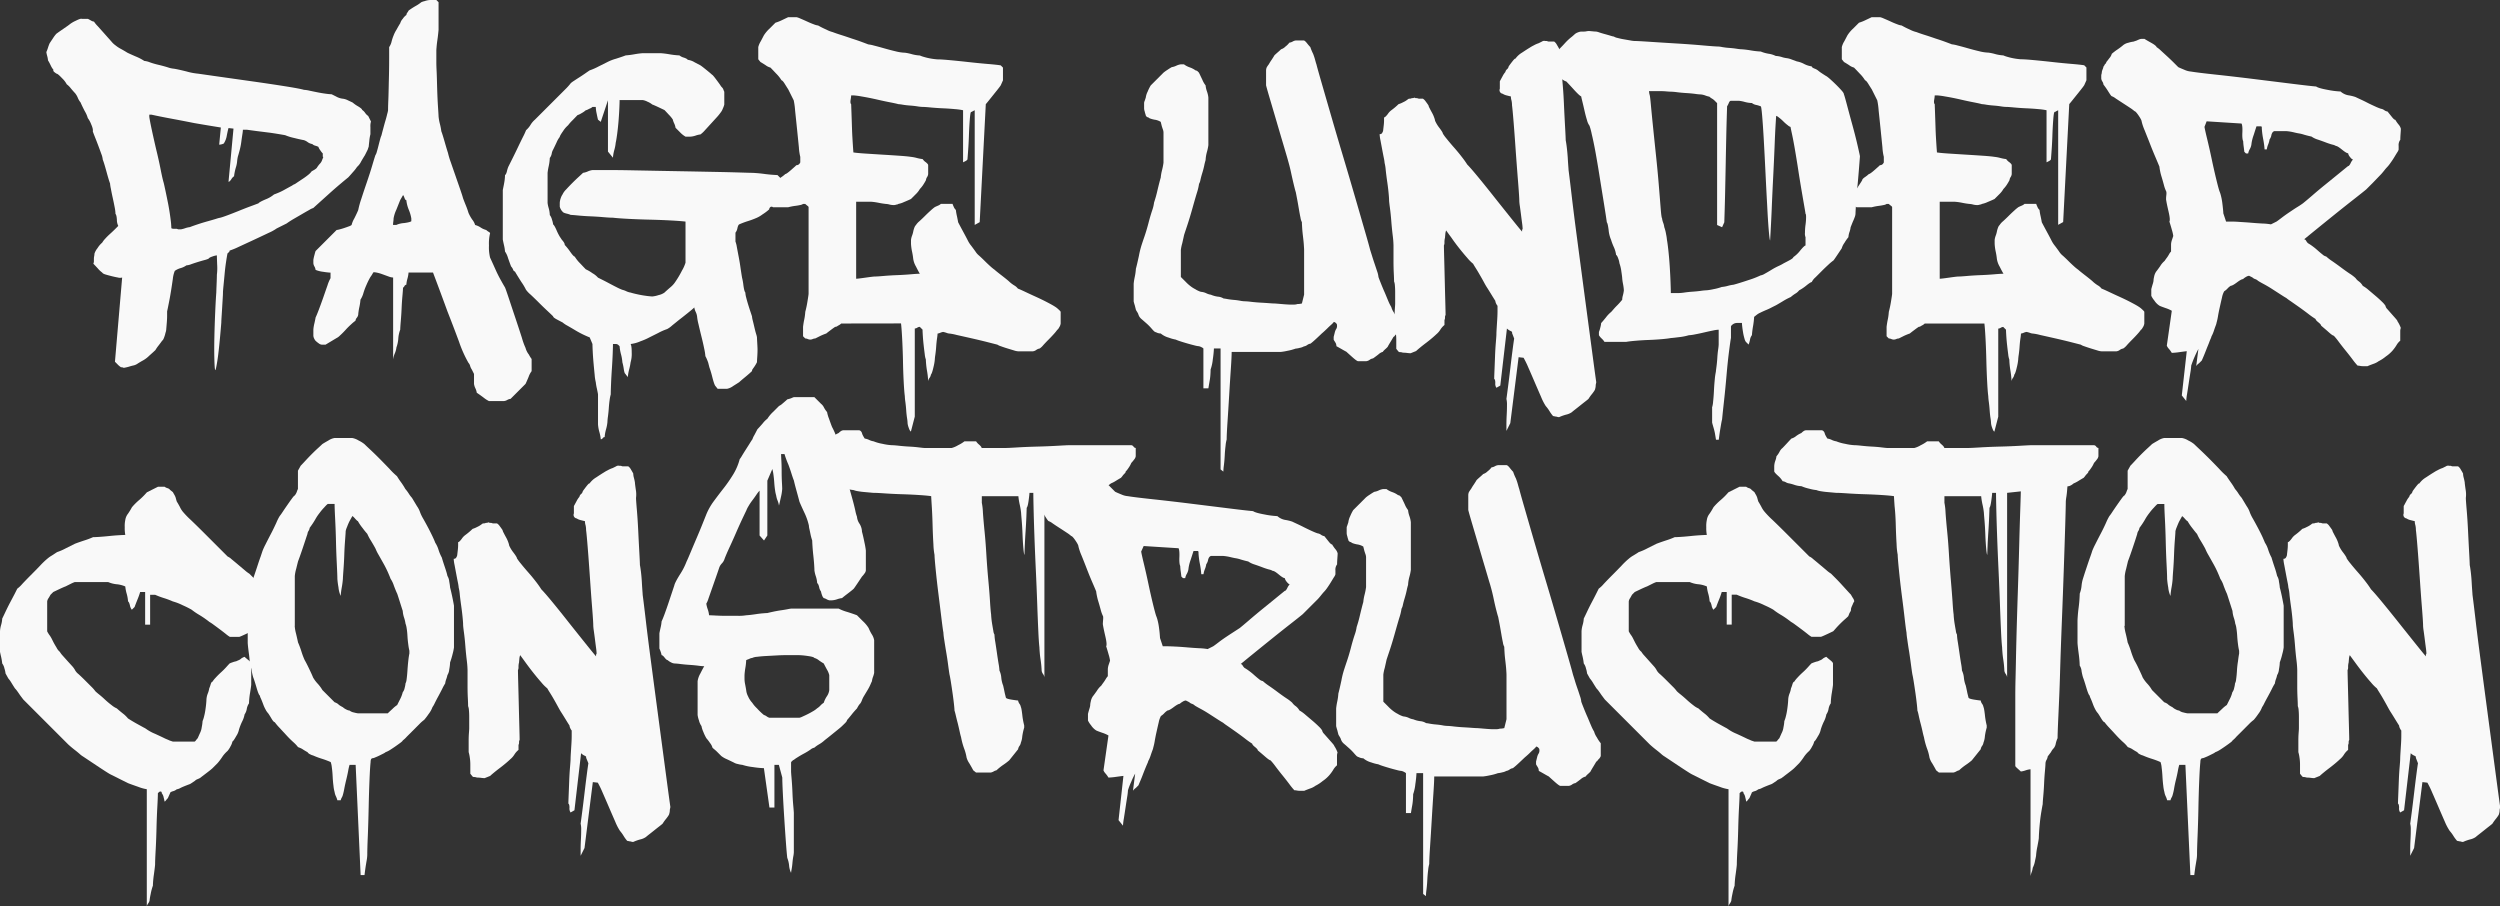 <svg xmlns="http://www.w3.org/2000/svg" viewBox="0 0 1353.87 490.7"><rect x="0" y="0" width="1353.87" height="490.7" fill="#333333" stroke="none"/><g id="Layer_2" data-name="Layer 2"><g id="Layer_1-2" data-name="Layer 1"><path d="M117.45,148.8a28.23,28.23,0,0,0,.15-5.55q-.15-4-.15-4.95a9.82,9.82,0,0,0-2.4.6q-1.8.6-2.1,1.2a14.13,14.13,0,0,1-2.25.75q-1.65.45-3.6,1.05t-3.6,1.2a8.15,8.15,0,0,1-2.55.6,10,10,0,0,1-3.15,1.5,10,10,0,0,0-3.15,1.5,16,16,0,0,0-1.05,4.35q-.45,3.15-1,6.6t-1.2,6.6q-.6,3.15-.9,4.35v2.25q0,1.65-.15,3.6t-.3,3.6a7.15,7.15,0,0,1-.45,2.25,12.54,12.54,0,0,1-.6,2.1q-.6,1.8-1.2,2.1-.6.9-2,2.7a21.21,21.21,0,0,0-1.65,2.4q-.6.6-3.3,3a15.45,15.45,0,0,1-3.6,2.7q-.6.3-2.55,1.5a6.57,6.57,0,0,1-2.85,1.2q-1.2.3-2.1.6a24.84,24.84,0,0,1-2.7.6l-.9-.3h-.6a11,11,0,0,1-2.1-1.8l-1.2-1.2,3.9-45.6a4.07,4.07,0,0,1-2.25,0q-1.65-.3-3.45-.75t-3.3-.9q-1.5-.45-1.8-1.05a12.88,12.88,0,0,1-2.4-2.25q-1.8-1.95-2.4-2.55a3,3,0,0,0,.3-1.35V140.1a7,7,0,0,1,.15-1.35,7,7,0,0,0,.15-1.35,9,9,0,0,1,1.65-3,12.4,12.4,0,0,1,2.55-3,11.22,11.22,0,0,1,1.5-2,34.37,34.37,0,0,1,2.7-2.7q1.5-1.35,2.7-2.55l1.8-1.8A7.63,7.63,0,0,1,63.3,119q-.15-2.55-.75-3.15a21.5,21.5,0,0,0-.45-3.6q-.45-2.4-1.05-5.1t-1-4.95a20.34,20.34,0,0,1-.45-2.85q-.6-1.5-1.95-6.45t-2-6.45a10.49,10.49,0,0,0-.75-3q-.75-2.1-1.65-4.5t-1.8-4.65q-.9-2.25-1.2-3.15.3-1.2-.9-3.9a13.64,13.64,0,0,0-1.8-3.3,15.12,15.12,0,0,0-1.65-3.75Q44.25,57,43.65,55.5A9.83,9.83,0,0,1,42.15,53a9.83,9.83,0,0,0-1.5-2.55q-.6-.6-2.25-2.55a10.92,10.92,0,0,0-2.25-2.25,12.86,12.86,0,0,0-2.55-3.3q-2.25-2.4-2.85-2.4A7.87,7.87,0,0,1,29.4,39q-.75-.6-.45-1.2a10.09,10.09,0,0,1-1.5-2.4A26.68,26.68,0,0,0,26,32.7a12.61,12.61,0,0,0-.45-2.4,15.94,15.94,0,0,1-.45-2.1,22.06,22.06,0,0,0,.9-2.4,22.06,22.06,0,0,1,.9-2.4l1.8-2.7a17.88,17.88,0,0,1,1.8-2.4q1.2-.9,4.05-2.85t3.15-2.25A16,16,0,0,1,41,11.25q2.7-1.35,3.3-1.05h3.3q.6.3,1.65.9a3.69,3.69,0,0,0,1.65.6A16.59,16.59,0,0,0,53,14.25q1.8,2,3.75,4.2t3.6,4.05a11.46,11.46,0,0,0,2.25,2.1,16.92,16.92,0,0,0,3,1.95q2.4,1.35,3.3,1.95,1.2.6,4.65,2.1A26.22,26.22,0,0,1,78.15,33a10.49,10.49,0,0,1,3,.75A43.46,43.46,0,0,0,85.8,35.1q2.55.6,5,1.35a13.58,13.58,0,0,0,3.3.75q2.1.3,6.9,1.5a34,34,0,0,0,6.3,1.2l10.5,1.5,18,2.55q9.6,1.35,18.15,2.7t10.65,2a16.53,16.53,0,0,1,3,.45q2.1.45,4.35.9t4.5.75a28,28,0,0,0,3.15.3l2.4,1.2a9.21,9.21,0,0,0,3.6,1.2,7.94,7.94,0,0,1,2.85.9q1.95.9,2.55,1.2a17.84,17.84,0,0,0,2.85,2q2.25,1.35,2.25,1.95a6.14,6.14,0,0,1,1.65,1.65,6.14,6.14,0,0,0,1.65,1.65l.9,1.8.6,1.2a8.77,8.77,0,0,0-.3,3v3.9a21.22,21.22,0,0,0-.6,3.6q-.3,2.7-.3,3l-.6,1.8-.75,1.5-.75,1.5q-.6.9-2,3.3a9.36,9.36,0,0,1-2.25,3,21.76,21.76,0,0,1-2.25,2.85q-1.95,2.25-2.55,2.85-1.5,1.2-4.35,3.6t-5.85,5.1q-3,2.7-5.55,5t-3.15,2.85a8.79,8.79,0,0,0-2.1,1q-1.8,1-4.2,2.4t-4.65,2.7q-2.25,1.35-3.45,2.25l-2.7,1.35-2.7,1.35a23.32,23.32,0,0,1-4.35,2.4q-3.75,1.8-7.95,3.75l-8.1,3.75a39.14,39.14,0,0,1-5.1,2.1,1.3,1.3,0,0,1-.6,1.05q-.6.45-.6.75-.3,1.5-.75,4.5t-.75,6.3q-.3,3.3-.6,6.3t-.3,3.9q0,.9-.15,3.3t-.3,5q-.15,2.55-.3,4.8t-.15,3.15q-1.2,14.7-2.1,20.4t-1.2,5.25q-.3-.45-.45-5.7t0-12q.15-6.75.45-13.65t.6-10.8q0-.6.15-4.2T117.45,148.8ZM80.85,63.3q.3,2.1,1.35,7T84.6,81Q86,86.7,87,91.8T88.65,99q.3,1.2,1,4.5t1.5,7.35q.75,4.05,1.2,7.65a47.59,47.59,0,0,1,.45,5.1,2.66,2.66,0,0,0,1.2.3h1.5a1.33,1.33,0,0,1,.6.15,2.09,2.09,0,0,0,.9.15H98a15.09,15.09,0,0,0,2.25-.6,11.57,11.57,0,0,1,2.55-.6q1.5-.6,4.2-1.5t5.4-1.65q2.7-.75,4.65-1.35a15.09,15.09,0,0,1,2.25-.6q1.2-.3,4-1.35t6.15-2.4q3.3-1.35,6.15-2.4T140,110.1q.3-.6,3.75-2.1a16.1,16.1,0,0,0,4.65-2.7q.9-.3,2.55-1t3.3-1.65l3-1.65a9.55,9.55,0,0,0,1.65-1,5.4,5.4,0,0,0,1.65-.9q1.35-.9,3-2a35.83,35.83,0,0,0,3.15-2.25,10.24,10.24,0,0,0,2.1-2.1q.6-.3,1.35-.75a7,7,0,0,0,1.35-1,16.08,16.08,0,0,1,1.65-2.25,5.15,5.15,0,0,0,1.35-2.25l.6-1.5a.27.27,0,0,1-.3-.3V83.1a9.83,9.83,0,0,1-1.2-1.5,8.36,8.36,0,0,1-1.2-2.1,9.9,9.9,0,0,0-1.65-.6,3.73,3.73,0,0,1-1.65-.9,5.78,5.78,0,0,1-2.7-1.2,7.57,7.57,0,0,0-1.8-.9q-1.8-.3-5.4-1.2a27.85,27.85,0,0,1-4.8-1.5q-5.1-.9-8.4-1.35L139.2,71q-3.45-.45-5.55-.75h-2.1a21.84,21.84,0,0,1-.3,2.55q-.3,1.95-.6,4.2a35.83,35.83,0,0,1-.9,4.5q-.6,2.25-.9,3.15a19,19,0,0,0-.45,2.85,15.31,15.31,0,0,1-.75,3.45,29.85,29.85,0,0,0-.9,4.5,5,5,0,0,0-1.5,1.65q-.9,1.35-1.5,1.35l2.7-28.8-2.7-.3q-.3.9-.9,3.9a11,11,0,0,1-1.5,4.2q0,.3-1,.6a6.44,6.44,0,0,1-1.65.3l.9-9.3q-7.5-1.2-14.4-2.4-6-1.2-12.45-2.4T82.05,62.1h-1.2Z" fill="#f9f9f9"/><path d="M221.25,147.6a16.54,16.54,0,0,1-.6,3.3,15.82,15.82,0,0,0-.6,3.3A1.25,1.25,0,0,0,219,155c-.3.5-.56.75-.75.75,0,.8-.11,2.25-.3,4.35s-.35,4.35-.45,6.75-.26,4.75-.45,7-.3,3.85-.3,4.65a17,17,0,0,0-1.05,4.8,17.38,17.38,0,0,1-1,4.8,11.67,11.67,0,0,1-.9,3.3,11.67,11.67,0,0,0-.9,3.3V150.3a8.09,8.09,0,0,1-2.55-.6l-3.3-1.2a21.71,21.71,0,0,0-3.15-.9q-1.51-.3-1.8,0a16.59,16.59,0,0,1-1.5,2.4,38.19,38.19,0,0,0-2.1,4.2,36.32,36.32,0,0,0-1.65,4.35,12.73,12.73,0,0,1-1.65,3.75q0,.3-.15,1.5t-.45,2.55q-.3,1.35-.45,2.55a13.84,13.84,0,0,0-.15,1.5,3.33,3.33,0,0,1-.75,1.65,3.24,3.24,0,0,0-.75,1.65,23,23,0,0,0-2.4,2,40.41,40.41,0,0,0-3,3c-1,1.1-2,2.1-3,3a6.28,6.28,0,0,1-1.8,1.35l-6,3.6h-2.1a3.21,3.21,0,0,1-1.65-.75,12.62,12.62,0,0,1-1.65-1.35,3.25,3.25,0,0,1-.6-.9,4.44,4.44,0,0,1-.6-1.8v-3.3a20.06,20.06,0,0,1,.6-3.6q.6-2.7.6-3,.6-1.2,1.8-4.35c.79-2.1,1.6-4.3,2.4-6.6s1.54-4.45,2.25-6.45a20.2,20.2,0,0,1,1.65-3.9v-3a34.36,34.36,0,0,1-3.9-.45,15.44,15.44,0,0,1-4.2-1.05,4.61,4.61,0,0,0-.6-1.8,4.44,4.44,0,0,1-.6-1.8v-1.8a22.32,22.32,0,0,1,.6-2.7c.19-.8.4-1.5.6-2.1l11.4-11.4a9.22,9.22,0,0,0,1.5-.3c.79-.2,1.65-.45,2.55-.75s1.75-.6,2.55-.9a5.06,5.06,0,0,0,1.5-.75,14,14,0,0,1,1.5-3.6c1-2,1.69-3.5,2.1-4.5a47.48,47.48,0,0,1,1.65-6q1.35-4.2,3-9c1.09-3.2,2.05-6.15,2.85-8.85s1.39-4.65,1.8-5.85a5.64,5.64,0,0,0,.75-1.8q.45-1.5.9-3.3t.9-3.45a14.13,14.13,0,0,1,.75-2.25q.28-1.2.9-3.45c.4-1.5.79-3,1.2-4.35s.75-2.65,1-3.75a13,13,0,0,0,.45-1.95c0-.2,0-2.05.15-5.55s.19-7.3.3-11.4.15-7.9.15-11.4V25.5a8.73,8.73,0,0,0,1.35-3.15,24.64,24.64,0,0,1,1.05-3.15,16.48,16.48,0,0,1,1.5-3c1-1.8,1.69-3,2.1-3.6a5.91,5.91,0,0,1,1.35-2.4,7.93,7.93,0,0,1,2-2.1,2,2,0,0,1,.45-1.2,7.88,7.88,0,0,0,.75-1.2A41.86,41.86,0,0,1,225,3.3a21,21,0,0,0,3.15-2.1A9.3,9.3,0,0,1,230,.6a9.87,9.87,0,0,1,3-.6h3.3l1.2,1.2v15c-.2,2.2-.41,3.95-.6,5.25s-.35,2.55-.45,3.75-.15,1.9-.15,2.1v6.3c0,.4,0,2,.15,4.95s.19,6.1.3,9.6.25,6.75.45,9.75.3,4.7.3,5.1a26.35,26.35,0,0,0,.75,4.2,32.66,32.66,0,0,1,.75,3.9q.6,1.5,1.8,5.7t1.8,6a41.34,41.34,0,0,0,1.5,5c.79,2.3,1.65,4.75,2.55,7.35l2.55,7.35c.79,2.3,1.3,3.85,1.5,4.65.19.6.7,1.9,1.5,3.9a41.47,41.47,0,0,1,1.5,4.2,21.09,21.09,0,0,0,2.1,3.75,8.32,8.32,0,0,1,1.5,2.85,10,10,0,0,1,3,1.35,9.74,9.74,0,0,0,3,1.35,7,7,0,0,0,1.35,1c.49.3.75.55.75.75a23.75,23.75,0,0,0-.6,6.6,23.75,23.75,0,0,0,.6,6.6q1.8,3.9,3,6.6t2.7,5.4q1.5,2.7,2.4,4.2c.19.4.85,2.25,1.95,5.55s2.29,6.9,3.6,10.8,2.5,7.55,3.6,10.95a35.82,35.82,0,0,0,1.95,5.4,10.15,10.15,0,0,0,1.8,3.6,15.76,15.76,0,0,0,1.5,2.4V201a11.35,11.35,0,0,0-1.65,3.15c-.71,1.7-1.25,2.95-1.65,3.75l-1.35,1.35-2.4,2.4-2.55,2.55-1.8,1.8a4.51,4.51,0,0,0-1.8.6,4.61,4.61,0,0,1-1.8.6h-8.1a16,16,0,0,1-3-1.95q-2.7-2-3.6-2.55a8.57,8.57,0,0,0-.75-2.4,8.23,8.23,0,0,1-.75-2.4v-5.4l-1.2-2.4a6.41,6.41,0,0,1-.9-1.95,3.73,3.73,0,0,0-.9-1.65,65.39,65.39,0,0,1-5.1-11.4q-3-8.1-6.3-16.5-3.6-9.9-7.8-21Zm-4.5-39.3c-.41,1-1.1,2.75-2.1,5.25a18.92,18.92,0,0,0-1.5,4.65A15.91,15.91,0,0,1,213,120a13.84,13.84,0,0,0-.15,1.8h1.8a12,12,0,0,1,4.2-1c2.2-.3,3.49-.65,3.9-1v-1.5a21,21,0,0,0-1.35-4.65,18.71,18.71,0,0,1-1.35-5.25c-.41,0-.75-.45-1.05-1.35s-.56-1.35-.75-1.35Z" fill="#f9f9f9"/><path d="M319.34,182.7q-.9-.3-3.15-1.35a49.15,49.15,0,0,1-4.5-2.4q-2.25-1.35-4.35-2.55a14.93,14.93,0,0,1-2.7-1.8q-1.2-.6-3.15-1.65t-1.95-1.65q-.9-.9-3.15-3t-4.65-4.5q-2.4-2.4-4.5-4.35a14.37,14.37,0,0,1-2.4-2.55,29.1,29.1,0,0,0-2.4-4.05q-2.4-3.75-3.6-5.85-.6,0-1-1.05a5.21,5.21,0,0,0-1.05-1.65q-.6-1.5-1.65-4.5a12.17,12.17,0,0,0-1.65-3.6,21.06,21.06,0,0,0-.6-3.6q-.6-2.7-.6-3V102.9l.6-3q.3-1.5.45-2.85a21,21,0,0,0,.15-2.25q.6-.3,1.05-2.1a13.93,13.93,0,0,1,.75-2.4l2.1-4.2q1.5-3,3-6.15t2.85-5.85a35.74,35.74,0,0,0,1.65-3.6,11.68,11.68,0,0,0,2.4-2.85,11.68,11.68,0,0,1,2.4-2.85l4.5-4.5,6.15-6.15,5.7-5.7A30.92,30.92,0,0,0,309.14,45a14.38,14.38,0,0,1,1.65-1.2q1.35-.9,3-1.95t3.15-2.1q1.5-1.05,2.4-1.65a31,31,0,0,0,4.8-2.1l4.8-2.4a24.36,24.36,0,0,1,4.65-1.8q3.75-1.2,5.25-1.8a43.18,43.18,0,0,0,4.65-.6,43.18,43.18,0,0,1,4.65-.6h9.6a47.23,47.23,0,0,1,4.8.6,42.33,42.33,0,0,0,5.4.6,6.51,6.51,0,0,0,2.4,1.2q1.8.6,2.1,1.2a9.42,9.42,0,0,1,3.75,1.35l3.15,1.65q.9.6,3.3,2.55t3,2.55q.3,0,2.1,2.4t2.4,3.3a4,4,0,0,0,.75,1,4,4,0,0,1,.75,1,11.64,11.64,0,0,0,.6,1.5v6.9a10.64,10.64,0,0,1-.75,2.1,8,8,0,0,1-1.35,2.4,24.3,24.3,0,0,1-2.1,2.55l-3.15,3.45-3.15,3.45a14.79,14.79,0,0,1-2.4,2.25,11.57,11.57,0,0,0-2.55.6,11,11,0,0,1-2.85.6h-2.7a12.87,12.87,0,0,1-3-2.4l-2.4-2.4a8.23,8.23,0,0,0-.75-2.4,10.64,10.64,0,0,1-.75-2.1,16.59,16.59,0,0,0-2.1-2.55q-1.8-1.95-2.4-2.55l-3.15-1.5q-2.55-1.2-3.45-1.5a9.83,9.83,0,0,0-2.55-1.5,8.44,8.44,0,0,0-2.55-.9h-12.6q0,1.5-.15,4.8t-.45,6.9q-.3,3.6-.75,6.9t-.75,4.5a21.46,21.46,0,0,1-.75,3.9,20.56,20.56,0,0,0-.75,4.2l-2.7-3.3V54.3L325.34,66l-1.5-1.2q-.3-1.2-.75-3.45a19.05,19.05,0,0,1-.45-3.45h-1.8a3.77,3.77,0,0,1-1.5.9l-1.2.6a2.3,2.3,0,0,1-.9.3,13.14,13.14,0,0,1-2.4,1.65,8.79,8.79,0,0,1-2.1,1L310.19,65a22.79,22.79,0,0,0-2.55,2.85,13.87,13.87,0,0,0-2.7,3.15q-1.8,2.55-1.8,3.15a13.69,13.69,0,0,0-1.8,3.15q-1.2,2.55-1.8,3.75a6.16,6.16,0,0,0-.75,2.1,5.41,5.41,0,0,1-1.05,2.4,25.27,25.27,0,0,1-.6,4.5,29.94,29.94,0,0,0-.6,3.6v16.2a15.67,15.67,0,0,0,.6,2.85,15.09,15.09,0,0,1,.6,3.75,6.66,6.66,0,0,1,1.2,2.55,11.57,11.57,0,0,1,.6,2.55q.6.3,1.8,3a28.58,28.58,0,0,0,1.8,3.6l1.2,1.8a7,7,0,0,1,1.05,1.35,2.69,2.69,0,0,1,.45,1.35,30.13,30.13,0,0,1,3,3.75q1.8,2.55,2.4,2.55a19.53,19.53,0,0,0,3,3.75q2.4,2.55,3,3.15a20.68,20.68,0,0,1,3.6,2.1,11.68,11.68,0,0,1,3,2.4l2.4,1.2q1.8.9,3.75,1.95t4.05,2.1a27,27,0,0,0,3,1.35,10.64,10.64,0,0,1,2.1.75,8.23,8.23,0,0,0,2.4.75q.9.3,2.85.75t3.75.75q1.8.3,3.3.45t1.8.15a15.33,15.33,0,0,0,3.45-.75,8.73,8.73,0,0,0,3.15-1.35q.6-.6,3-2.7a13.18,13.18,0,0,0,3-3.3,50.49,50.49,0,0,0,3.45-5.85,19.8,19.8,0,0,0,1.95-4.35V120q-2.4-.3-7.8-.6t-11.7-.45q-6.3-.15-11.85-.45t-7.95-.6q-1.8,0-5.25-.3t-7.05-.45q-3.6-.15-6.6-.45t-3.9-.3a13.93,13.93,0,0,0-2.4-.75q-1.8-.45-2.1-1.05a4.7,4.7,0,0,1-.9-1.2,5.26,5.26,0,0,1-.6-1.5v-2.1a9.52,9.52,0,0,1,.6-2.7,7.57,7.57,0,0,1,.9-1.8,9.34,9.34,0,0,1,1.95-2.7q1.65-1.8,3.45-3.6t3.45-3.3q1.65-1.5,2.25-2.1a9.64,9.64,0,0,0,2.55-.75,9.64,9.64,0,0,1,2.55-.75h9.9q4.8,0,12.15.15l15.6.3,16.5.3,15.15.3q6.9.15,11.55.3t5.55.15q.6,0,2.55.15t4.2.45q2.25.3,4.35.45t2.7.15l2.4,2.4v5.7a3.64,3.64,0,0,1-.9,1.8,17.54,17.54,0,0,1-1.5,1.8q-.3.6-1.5,2.7t-1.5,2.7a1.22,1.22,0,0,0-.9.3,1.73,1.73,0,0,0-.6,1.2,26.81,26.81,0,0,1-3.6,2.7,16.28,16.28,0,0,1-3,1.8,44.13,44.13,0,0,1-4.8,1.8,44.13,44.13,0,0,0-4.8,1.8q-.6.3-1,2.1a5.41,5.41,0,0,1-1.05,2.4v4.8a15.11,15.11,0,0,1,.75,3q.45,2.4,1.05,5.55t1,6.15q.45,3,.75,4.8a30.63,30.63,0,0,1,.75,4.2q.45,3.3,1.05,3.9a12.31,12.31,0,0,0,.45,2.7q.45,1.8,1.05,3.75t1.2,3.75l.9,2.7a12.61,12.61,0,0,0,.45,2.4q.45,1.8.9,3.75t.9,3.45a10.46,10.46,0,0,1,.45,1.8q0,.6.15,3.15t.15,3.45q0,1.8-.15,4t-.15,2.85a19.61,19.61,0,0,1-1.2,2.1q-.6.9-1.05,1.5a2,2,0,0,0-.45,1.2q-1.2,1.2-3.75,3.3t-3.15,2.7q-.9.6-3.3,2.1a8.27,8.27,0,0,1-3.3,1.5h-5.1l-1.2-1.5q-.6-.6-1.65-4.65a54,54,0,0,0-1.65-5.55l-.6-2.4q-.3-.9-.75-1.95T382,192.9a26.34,26.34,0,0,0-.6-3.9q-.6-3-1.5-6.6t-1.65-6.9a26.35,26.35,0,0,1-.75-4.2,8.23,8.23,0,0,0-.75-2.4,8.23,8.23,0,0,1-.75-2.4q-.9.9-3.9,3.3t-4.2,3.3l-3.9,3.15a13,13,0,0,1-2.7,1.95,31,31,0,0,0-4.8,2.1l-4.8,2.4a33.18,33.18,0,0,1-4.8,2.1,18.53,18.53,0,0,1-5.4,1.5q.6.9.6,4.65a15.82,15.82,0,0,1-.6,5.25,27.39,27.39,0,0,1-.75,3.75,22.66,22.66,0,0,0-.75,4.35,4,4,0,0,0-.75-1.05,1.23,1.23,0,0,1-.45-.75q-.6,0-1-2.7a28.9,28.9,0,0,0-.75-3.6,22.66,22.66,0,0,0-.75-4.35,22.66,22.66,0,0,1-.75-4.35l-.6-.6a2,2,0,0,0-1.5-.6h-1.5q0,1.5-.15,5.4t-.45,8.25q-.3,4.35-.45,8.25t-.15,5.4a19.18,19.18,0,0,0-.6,3q-.3,2.1-.45,4.35t-.45,4.5a28,28,0,0,0-.3,3.15,21.46,21.46,0,0,1-.75,3.9,20.56,20.56,0,0,0-.75,4.2,1.3,1.3,0,0,0-1.05.6,1.3,1.3,0,0,1-1.05.6,21.46,21.46,0,0,0-.75-3.9,20.56,20.56,0,0,1-.75-4.2V213.6q0-.3-.6-3.15a26.58,26.58,0,0,1-.6-3.45,22.74,22.74,0,0,1-.6-3.9q-.3-3-.6-6.3t-.45-6.3q-.15-3-.15-4.2Z" fill="#f9f9f9"/><path d="M455.54,175.2a4.7,4.7,0,0,1-1.2.9,9.81,9.81,0,0,0-1,.6,1.85,1.85,0,0,1-1.05.3q-.9.6-2.1,1.5-2.4,1.8-2.7,2.1a27.49,27.49,0,0,0-3.6,1.5l-2.4,1.2a3.68,3.68,0,0,0-1.35.3,3.19,3.19,0,0,1-2.7,0,3.68,3.68,0,0,0-1.35-.3l-.6-.6-.6-.6V177q.3-2.4.6-3.75a25.34,25.34,0,0,0,.45-2.7q.15-1.35.15-1.65a54.07,54.07,0,0,0,1.2-5.7q.6-3.6.6-4.2V112.2q0-.3-.6-.75a11.26,11.26,0,0,1-1.2-1h-1.2a4,4,0,0,1-1.65.6,25.34,25.34,0,0,1-2.7.45,30.44,30.44,0,0,0-3.75.75h-8.1a3.49,3.49,0,0,1-.9-.6,1.73,1.73,0,0,1-.6-1.2l-.6-.6a2.37,2.37,0,0,1-.3-1.5,3.34,3.34,0,0,1,.3-1.5l.6-1.2a4.94,4.94,0,0,1,.3-1.5,12.76,12.76,0,0,1,1.2-1.8q.3-.6,1.5-2.4t1.5-2.4q0-.6,1.5-1.65a17.06,17.06,0,0,0,2.1-1.65q.6,0,3-2.1t3-2.7a2,2,0,0,0,1.5-.6,3.49,3.49,0,0,0,.6-.9v-3a27.29,27.29,0,0,1-.75-5.1q-.45-4.5-1-9.9t-1.05-10.05a39.48,39.48,0,0,0-.75-5.55l-3-6q-.6-.9-1.8-2.85t-1.8-2a19.53,19.53,0,0,0-3-3.75q-2.4-2.55-3-3.15a7.69,7.69,0,0,1-2.7-1.35q-2.1-1.35-2.7-1.65l-1.2-1.5V25.5a11.07,11.07,0,0,1,1.35-3.15q1.35-2.55,1.65-3.15a18.23,18.23,0,0,1,3.15-3.75l3.15-3.15a23.5,23.5,0,0,0,3.75-1.5l3.15-1.5h4.5a10.64,10.64,0,0,1,2.1.75q1.8.75,3.75,1.65t3.6,1.5a8.26,8.26,0,0,0,2.25.6,46.09,46.09,0,0,0,4.5,2.25A15.41,15.41,0,0,0,451,17.4q1.5.6,4.35,1.5t6,2q3.15,1,5.7,1.95t3.15,1.2a18,18,0,0,1,3,.6q2.4.6,5.55,1.5t6.3,1.65a22.82,22.82,0,0,0,5,.75,24.47,24.47,0,0,1,3.6.75,20.51,20.51,0,0,0,4.5.75,14.8,14.8,0,0,0,2.1.75q1.5.45,3,.75t2.85.45q1.35.15,1.65.15,2.1,0,6.9.45t10.2,1.05q5.4.6,10.2,1t6.9.75l.6.6.6.6v6.9l-1.2,2.7q-.6.9-1.8,2.4l-2.4,3-2.4,3q-1.2,1.5-1.5,1.8l-3.3,63.9-2.7,1.5V59.7l-1.2.6a.86.86,0,0,1-.6.3.27.27,0,0,0-.3.3q-.3.3-.6,4.35t-.45,8.7q-.15,4.65-.75,12.15,0,.6-1.2,1.2l-1.2.6V59.7a34.47,34.47,0,0,0-4.35-.6q-3.15-.3-6.6-.45T504,58.2q-3.15-.3-4.35-.3a21,21,0,0,1-2.85-.3q-1.95-.3-4.05-.45t-3.9-.45a18.41,18.41,0,0,0-2.4-.3q-.9-.3-4.5-1t-7.65-1.65q-4.05-.9-7.65-1.5a39.36,39.36,0,0,0-4.5-.6h-1.2a18.41,18.41,0,0,1-.3,2.4q-.3,1.8.3,2.4,0,.3.15,4.35t.3,8.85q.15,4.8.75,12.9,1.8.3,6.3.6l9.45.6q5,.3,9.3.6t6.15.6a20.64,20.64,0,0,1,3.15.6,20.64,20.64,0,0,0,3.15.6,6.14,6.14,0,0,0,1.65,1.65q1.35,1.05,1.35,1.65v4.8a3.69,3.69,0,0,1-.6,1.65,3.69,3.69,0,0,0-.6,1.65,29.35,29.35,0,0,1-1.8,3,17.54,17.54,0,0,1-1.5,1.8,12.87,12.87,0,0,1-2.4,3l-2.4,2.4q-1.2.6-3.75,1.65a13,13,0,0,1-3.15,1.05,1.22,1.22,0,0,1-.9.3,4.18,4.18,0,0,1-1.8.3,8.81,8.81,0,0,1-2.1-.3,8.21,8.21,0,0,0-1.8-.3,37.48,37.48,0,0,1-3.9-.6,32.42,32.42,0,0,0-4.2-.6h-8.1v41.7q.9,0,5.1-.6t5.1-.6q1.2,0,4.65-.3t7.35-.45q3.9-.15,7.35-.45t4.95-.3q-.6-.9-2.1-3.9a11.68,11.68,0,0,1-1.5-4.2,33.57,33.57,0,0,0-.6-3.75,27.9,27.9,0,0,1-.6-4.35v-2.1a9.82,9.82,0,0,1,.6-2.4,12.54,12.54,0,0,0,.6-2.1,12.54,12.54,0,0,1,.6-2.1,3.77,3.77,0,0,1,.9-1.5,8.87,8.87,0,0,1,1.8-2q1.5-1.35,3-2.85t3-2.85a23,23,0,0,1,2.4-2q.6-.3,1.65-.75a5.21,5.21,0,0,0,1.65-1h6.3a11.64,11.64,0,0,0,.6,1.5,4.72,4.72,0,0,0,1.2,1.8,26.58,26.58,0,0,0,.6,3.45q.6,2.85.6,3.15.6,1.2,2.55,4.8t2.55,4.8a15.53,15.53,0,0,0,2.1,3.3q1.8,2.4,2.4,3.3a8.87,8.87,0,0,0,1.8,1.95q1.5,1.35,3,2.85t3,2.85a23,23,0,0,0,2.4,1.95q.6.6,3.9,3.15t4.2,3.45a17.88,17.88,0,0,0,2.4,1.8,6.86,6.86,0,0,1,2.1,1.8q.9.3,3.75,1.65t6.15,2.85q3.3,1.5,6.15,3t3.75,2.1a11.22,11.22,0,0,1,2,1.5q1.35,1.2,1.35,1.5v6.3a4.85,4.85,0,0,1-.75,2q-.75,1.35-1.05,1.35a23,23,0,0,1-1.95,2.4q-1.35,1.5-2.85,3t-2.85,3a8.87,8.87,0,0,1-1.95,1.8,4,4,0,0,0-1.8.75,4,4,0,0,1-1.8.75h-8.1a8.74,8.74,0,0,1-2.1-.45l-3.45-1.05q-2-.6-3.6-1.2a7.13,7.13,0,0,1-2-.9L533.69,185q-4.05-1-8.25-1.95t-7.35-1.65a27.39,27.39,0,0,0-3.75-.75,4.94,4.94,0,0,1-1.5-.3,12.54,12.54,0,0,0-2.1-.6,6.43,6.43,0,0,0-1.5.45,6.43,6.43,0,0,1-1.5.45,25.67,25.67,0,0,1-.3,2.7q-.3,2.1-.45,4.35t-.45,4.35a25.67,25.67,0,0,0-.3,2.7,26.35,26.35,0,0,1-.75,4.2q-.75,3.3-1.35,3.9a4,4,0,0,1-.75,1.8,4,4,0,0,0-.75,1.8q0-.6-.15-2.25T502,200.7q-.3-1.8-.45-3.45t-.15-2.55a11.57,11.57,0,0,1-.6-2.85q-.3-2.25-.6-4.95t-.45-5.1q-.15-2.4-.15-3.3l-1.5-1.5a2.69,2.69,0,0,0-1.35.45,2.69,2.69,0,0,1-1.35.45v47.7l-2.1,8.1q-.6-.3-1.2-2.1a9.82,9.82,0,0,1-.6-2.4,21,21,0,0,0-.3-2.85q-.3-1.95-.45-4.2t-.45-4.5a28,28,0,0,1-.3-3.15q-.3-2.1-.6-7.65T489,195q-.15-6.3-.45-11.85t-.6-8Z" fill="#f9f9f9"/><path d="M661,188.7h-3.6a55.83,55.83,0,0,1-.6,5.85,23.56,23.56,0,0,1-1.2,5.55c0,1-.06,2.1-.15,3.3s-.26,2.3-.45,3.3q-.31,1.8-.6,3.6h-2.7V188.7a3.88,3.88,0,0,0-.9-.6,5.5,5.5,0,0,0-1.5-.6,12.48,12.48,0,0,1-2.4-.45c-1.2-.3-2.51-.65-3.9-1.05s-2.7-.8-3.9-1.2a21.24,21.24,0,0,1-2.4-.9,20.37,20.37,0,0,1-3.75-1.05,11.37,11.37,0,0,1-4.35-2.25,5.26,5.26,0,0,1-2.4-.6,3.17,3.17,0,0,1-1.2-.6q-.62-.6-1.65-1.8a28.58,28.58,0,0,0-2.4-2.4L618.44,173a6.21,6.21,0,0,1-1.5-1.65,9.32,9.32,0,0,1-.6-1.5q-.32-.6-.6-1.05a7.27,7.27,0,0,1-.6-1.05l-.6-2.4c-.21-.6-.4-1.3-.6-2.1v-9.6a33.57,33.57,0,0,1,.6-3.75,29.22,29.22,0,0,0,.6-4.35q.58-2.1,1.65-7.05a46.21,46.21,0,0,1,1.65-6.45q.28-.9,1.35-4t2.1-7q1-3.9,2.1-7.2a20.3,20.3,0,0,0,1-4.2,65.24,65.24,0,0,0,1.8-6.45q1.18-5,1.8-7a25.18,25.18,0,0,1,.75-4.2,32.66,32.66,0,0,0,.75-3.9V71.7a5.26,5.26,0,0,0-.3-1.5q-.32-.9-.6-1.8l-.6-2.4a8.5,8.5,0,0,0-3.45-1.2q-2.87-.6-3.15-1.2a1.69,1.69,0,0,1-1.2-.6.83.83,0,0,1-.3-.6,21.36,21.36,0,0,1-.6-2.1,5.4,5.4,0,0,1-.3-1.8V56a2.85,2.85,0,0,1,.3-1.35l.6-1.8a10.1,10.1,0,0,1,1.05-3.3,22.11,22.11,0,0,1,1.65-3.3l6.9-6.9a19.89,19.89,0,0,1,2.1-1.5,27.62,27.62,0,0,1,2.4-1.5,8.32,8.32,0,0,0,2.4-.75,8.14,8.14,0,0,1,2.4-.75h1.8a11.31,11.31,0,0,0,3.15,1.65,12,12,0,0,1,3.15,1.65,1.77,1.77,0,0,1,1.2.6l.6.6q.58,1.2,1.8,3.75a13,13,0,0,0,1.8,3.15,13.1,13.1,0,0,0,.75,3.3,14.1,14.1,0,0,1,.75,3.3V78.6a26,26,0,0,1-.75,3.6,19.92,19.92,0,0,0-.75,4.5,28.77,28.77,0,0,0-.75,3c-.3,1.4-.66,2.75-1.05,4s-.75,2.55-1,3.75a6.4,6.4,0,0,1-.75,2.1,28.33,28.33,0,0,1-1.2,5c-.81,2.7-1.65,5.65-2.55,8.85s-1.8,6.15-2.7,8.85-1.46,4.35-1.65,5q-.32,1.5-1,4.5a23.08,23.08,0,0,0-.75,3.6V150q.59.6,2.55,2.55a22.08,22.08,0,0,0,2.85,2.55,14.84,14.84,0,0,0,2.4,1.5,11.69,11.69,0,0,0,2,1.05,4.46,4.46,0,0,0,1.65.45,8.32,8.32,0,0,1,2.4.75,8.14,8.14,0,0,0,2.4.75,14.35,14.35,0,0,0,3.75,1.05,6.94,6.94,0,0,1,3.15,1,19.6,19.6,0,0,1,2,.3c1.09.2,2.25.35,3.45.45s2.34.25,3.45.45a15,15,0,0,0,2.25.3,36.17,36.17,0,0,1,3.75.3c1.69.2,3.45.35,5.25.45s3.34.2,4.65.3,2.14.15,2.55.15,1.74.1,4,.3,3.94.3,5,.3h1.65a6.18,6.18,0,0,0,2-.3,10,10,0,0,0,2.4-.3l1.2-4.8V135.3c0-.4-.06-1.3-.15-2.7s-.26-2.9-.45-4.5-.36-3.15-.45-4.65-.15-2.55-.15-3.15a6.87,6.87,0,0,1-.75-2.4q-.45-2.1-.9-4.8t-.9-5.1c-.3-1.6-.56-2.9-.75-3.9q-.31-.9-1-3.75t-1.35-5.85q-.61-3-1.35-5.7t-1-3.6l-2.25-7.65c-1.11-3.7-2.25-7.6-3.45-11.7s-2.36-8-3.45-11.7-1.86-6.35-2.25-7.95V38.1a4.65,4.65,0,0,1,.3-1.5,11.88,11.88,0,0,1,1.2-1.8,24.39,24.39,0,0,1,1.5-2.4q1.18-1.8,1.5-2.4.58-.6,1.8-1.65t1.8-1.65a5.81,5.81,0,0,0,2.4-1.5,9.86,9.86,0,0,0,2.1-2.1,4.71,4.71,0,0,0,1.8-.6,4.51,4.51,0,0,1,1.8-.6H706q.59,0,1.8,1.5a24.12,24.12,0,0,0,1.8,2.1,26.18,26.18,0,0,0,1.5,3.6,31.42,31.42,0,0,1,1.05,3.15c.3,1.1.54,2,.75,2.55.39,1.6,1.35,5,2.85,10.2S719,56.25,721,63.15s4.14,14.2,6.45,21.9,4.44,15,6.45,21.9,3.75,13,5.25,18.15,2.44,8.6,2.85,10.2l.9,2.85q.59,1.95,1.35,4.2t1.5,4.5a12.4,12.4,0,0,1,.75,3.15c.19.6.6,1.65,1.2,3.15s1.24,3.1,2,4.8,1.39,3.35,2.1,5a22.11,22.11,0,0,0,1.65,3.3,10.21,10.21,0,0,0,1.5,3.15,18.53,18.53,0,0,0,2.1,3.15v6.9a4,4,0,0,1-.9,1.5,6.18,6.18,0,0,0-.9,1q-.32.45-.6.45-.32.6-1.5,2.55t-1.5,2.55q0,.3-1.35,1.5t-1.35,1.5a6.39,6.39,0,0,0-2.55,1.5c-1.31,1-2.25,1.7-2.85,2.1a3.91,3.91,0,0,0-1.8.75,4.08,4.08,0,0,1-1.8.75h-4.5q-.62,0-3.15-2.25t-3.15-2.85q-.61-.3-2.7-1.5t-2.7-1.5a5.26,5.26,0,0,0-.3-1.5q-.32-.6-.6-1.05a7.27,7.27,0,0,1-.6-1v-1.5l.6-2.4a6.24,6.24,0,0,1,.9-2.1,3.22,3.22,0,0,0,.3-1.8,1.27,1.27,0,0,0-.3-.9l-.3-.3a1.77,1.77,0,0,0-1.2-.6c0,.2-.36.6-1,1.2s-1.41,1.25-2.1,1.95-1.41,1.35-2.1,2-1.16,1-1.35,1.2q-.61.6-2.7,2.55t-3.3,2.85a3.91,3.91,0,0,0-1.8.75,4.08,4.08,0,0,1-1.8.75,6.26,6.26,0,0,1-2.1.75,12.75,12.75,0,0,1-2.4.45,28,28,0,0,1-4.5,1.2,30.61,30.61,0,0,1-3.6.6H667q0,2.7-.45,9.3t-.9,14.25q-.45,7.65-.9,14.4t-.45,9.45a18.63,18.63,0,0,0-.6,3.45q-.32,2.55-.45,5.25t-.45,5.25a33.07,33.07,0,0,0-.3,3.45l-1.5-1.2Z" fill="#f9f9f9"/><path d="M818.83,180.3q.3-.6-.75-1.05a6.23,6.23,0,0,1-2-1.35l-3.6,30.9-2.1,1.2a3.77,3.77,0,0,1-.6-2.55q0-1.95-.6-2.25,0-.9.15-4.5t.3-7.65q.15-4.05.45-7.65t.3-4.5q0-.9.15-3.3l.3-4.8q.15-2.4.15-4.5v-2.7a3.49,3.49,0,0,1-.6-.9,4.61,4.61,0,0,1-.6-1.8q-.6-.9-2.25-3.6t-2.25-3.6q-.6-.9-1.65-2.85t-2.25-4q-1.2-2.1-2.25-3.75t-1.35-2.25a21.84,21.84,0,0,1-3.15-3.15q-2.25-2.55-4.5-5.4T786,128.7q-2-2.7-2.85-3.9a6.66,6.66,0,0,0-.45,2.1q-.15,1.5-.15,1.8a9.1,9.1,0,0,0-.3,2.7,3.34,3.34,0,0,1-.3,1.5q0,1.5.15,7t.3,11.85q.15,6.3.3,11.85t.15,7a2.37,2.37,0,0,0-.3,1.5,2.66,2.66,0,0,1-.3,1.2v2.7a10.42,10.42,0,0,0-2.25,2.55,10.42,10.42,0,0,1-2.25,2.55q-.6.6-2,1.8t-3.15,2.55q-1.8,1.35-3.45,2.7t-2.25,1.95l-3,1.2a15.91,15.91,0,0,1-1.8-.15,15.91,15.91,0,0,0-1.8-.15,3.32,3.32,0,0,1-1.05-.15,3.32,3.32,0,0,0-1-.15,1.22,1.22,0,0,1-.9-.3l-1.2-1.5v-5.1a24.67,24.67,0,0,0-.3-3.75,19,19,0,0,0-.6-2.85V171q0-2.1.15-4.05t.15-2.55v-6.15q0-2-.15-3.6a7.15,7.15,0,0,0-.45-2.25q0-1.5-.15-4.5t-.15-6.15V132.9a51.64,51.64,0,0,0-.45-5.55q-.45-3.75-.75-7.65t-.75-7.2q-.45-3.3-.45-4.2,0-1.2-.3-4.2T751.18,98q-.45-3.15-.75-6a22,22,0,0,0-.6-3.75,20.34,20.34,0,0,0-.45-2.85q-.45-2.25-.9-4.65l-.9-4.8a21.61,21.61,0,0,1-.45-3.3,1.39,1.39,0,0,0,1.5-.9,2.9,2.9,0,0,0,.45-1.5q.15-1.2.3-2.55a23.14,23.14,0,0,0,.15-2.55V63.6q.6,0,2-1.8a8.1,8.1,0,0,1,1.95-2.1,36.81,36.81,0,0,0,3.9-3.3,12.08,12.08,0,0,0,2.4-1,11.91,11.91,0,0,0,2.7-1.65,1.22,1.22,0,0,1,.9-.3,2.66,2.66,0,0,0,1.2-.3,3.34,3.34,0,0,0,1.5-.3,1.22,1.22,0,0,0,.9.3,2.09,2.09,0,0,1,.9.15,2.09,2.09,0,0,0,.9.15h1.8a5.15,5.15,0,0,1,1.5,1.5q.9,1.2,1.5,2.1a5.26,5.26,0,0,0,.6,1.5q.6,1.2,1.35,2.55a16,16,0,0,1,1.2,2.7,8.27,8.27,0,0,1,.45,1.65,18.68,18.68,0,0,0,2.4,3.9q1.8,2.4,1.8,3a24.73,24.73,0,0,0,2.1,2.85q1.8,2.25,4.05,4.8t4.2,5.1a47.18,47.18,0,0,1,2.85,4q1.8,1.8,6,6.9t8.85,11q4.65,5.85,8.85,11.1t6,7.35v-.9l.3-.6a28,28,0,0,0-.3-3.15q-.3-2.25-.6-4.65t-.6-4.5a25.67,25.67,0,0,1-.3-2.7q0-2.1-.6-9.6T820.93,83q-.6-8.85-1.2-16.35t-.9-9.6a11.15,11.15,0,0,0-.3-2.7,6.65,6.65,0,0,1-.3-2.1l-2.4-.6a6.67,6.67,0,0,1-2.1-.9,1.93,1.93,0,0,1-1.5-2.7V44.4a1.22,1.22,0,0,1,.3-.9q.3-.6,1.2-2.25a10.62,10.62,0,0,1,1.5-2.25,2.46,2.46,0,0,1,.9-1.5A2.46,2.46,0,0,0,817,36q.6-.9,2-2.7t1.65-1.5a11.82,11.82,0,0,1,3.6-3.3q2.7-1.8,4.2-2.7a19.61,19.61,0,0,1,2.1-1.2,15,15,0,0,1,2.7-1.2l1.8-.9a2.13,2.13,0,0,1,1.8-.3h.6a1.33,1.33,0,0,1,.6.15,2.09,2.09,0,0,0,.9.15h2.7a4.89,4.89,0,0,1,1.5,1.8q.9,1.5,1.2,2.1a8.81,8.81,0,0,0,.3,2.1,24.84,24.84,0,0,1,.6,2.7q0,.6.45,3.75a15.13,15.13,0,0,1,.15,4.65q0,1.2.45,6.45T847,57.6q.3,6.3.6,11.7t.3,6.6q.3,1.5.6,4T849,85.2q.15,2.7.3,4.65t.15,2.25q.6,4.5,1.65,13.5t2.55,20.4q1.5,11.4,3.15,23.85t3.15,23.7l2.7,20.25q1.2,9,1.8,13.2l-.3,1.5a6.65,6.65,0,0,1-.3,2.1q0,.6-1.65,2.7a23.36,23.36,0,0,0-1.95,2.7q-.3.3-1.65,1.35t-2.85,2.25q-1.5,1.2-2.85,2.25t-1.65,1.35a8.73,8.73,0,0,1-3.15,1.35,24.48,24.48,0,0,0-3.75,1.35,3.32,3.32,0,0,1-1.05-.15,2.47,2.47,0,0,0-.75-.15l-1.5-.3a19.3,19.3,0,0,1-1.95-2.7,19.3,19.3,0,0,0-2-2.7,29.31,29.31,0,0,1-2.55-5q-1.65-3.75-3.45-7.95t-3.45-7.95a53,53,0,0,0-2.55-5.25l-2.7-.3-4.5,35.7-2.1,4.2V230q0-2.55.15-5.25t.15-5.25a12.89,12.89,0,0,0-.3-3.45q.3-2.1.9-6.75t1.2-9.75q.6-5.1,1.2-9.75t.9-6.45Z" fill="#f9f9f9"/><path d="M927.13,220.8a13.61,13.61,0,0,0,.6-3.3q.3-2.7.45-5.85t.45-6.15a33.83,33.83,0,0,1,.6-4.2q0-.3.3-2.55T930,194q.15-2.55.45-4.65a25.67,25.67,0,0,0,.3-2.7v-8.1a19,19,0,0,0-3.15.45q-2.25.45-4.8,1.05t-4.95,1.05a21.61,21.61,0,0,1-3.3.45,30.12,30.12,0,0,1-5.4,1.05q-3.6.45-4.2.45-1.5.3-4.8.6t-7.2.45q-3.9.15-7.35.45t-5,.6h-11.7a8.54,8.54,0,0,0-1.5-1.8,8.54,8.54,0,0,1-1.5-1.8v-1.8a13.93,13.93,0,0,0,.75-2.4,12.61,12.61,0,0,0,.45-2.4q.6-.6,2.55-3a16.88,16.88,0,0,1,2.85-3q.3-.3,1.2-1.35t1.95-2.1q1.05-1,2.85-3.15a8.81,8.81,0,0,1,.3-2.1,18,18,0,0,0,.6-3,24.49,24.49,0,0,0-.45-3.45,26.93,26.93,0,0,1-.45-3.15q0-.6-.45-3.6a21.47,21.47,0,0,0-1.05-4.5,9.82,9.82,0,0,0-.6-2.4q-.6-1.8-1.2-2.1a15.06,15.06,0,0,0-1.35-4.5,28.73,28.73,0,0,1-1.35-3.6,17.47,17.47,0,0,1-1.35-5.4q-.45-3.6-1-4.2,0-.3-.6-4.2t-1.5-9.45q-.9-5.55-1.95-12.15T864,82.2q-1.05-5.7-2-9.6a35,35,0,0,0-1.2-4.5,8.47,8.47,0,0,1-1.35-3q-.75-2.4-1.35-5.1t-1.2-5.1c-.39-1.6-.6-2.5-.6-2.7-.6-.2-1.89-1.4-3.9-3.6s-3.39-3.7-4.2-4.5a4.26,4.26,0,0,1-1.35-.6q-1-.6-2.25-1.35a20.08,20.08,0,0,1-2.1-1.5q-.9-.75-.9-1V31.5a10.35,10.35,0,0,0,.6-1.5,11.52,11.52,0,0,0,.6-2.1,9.44,9.44,0,0,0,1.95-1.65c.9-.9,1.86-1.9,2.85-3a28,28,0,0,1,3-2.85,26.3,26.3,0,0,0,2.1-1.8,5.21,5.21,0,0,1,1.8-1.05,5.81,5.81,0,0,1,1.8-.45h1.5a7,7,0,0,0,1.35-.15,7,7,0,0,1,1.35-.15q.3,0,1.8.15t2.1.15a8.27,8.27,0,0,1,1.65.45q1.35.45,3,.9t3.15.9a10.46,10.46,0,0,0,1.8.45,5.76,5.76,0,0,0,2,.75,34.94,34.94,0,0,0,3.45.75l3.45.6a15.35,15.35,0,0,0,2.25.3q1.8,0,8.55.45t14.25.9q7.5.45,14.25,1.05t8.55.6a18.74,18.74,0,0,1,1.95.3,35.13,35.13,0,0,0,3.75.45q2.1.15,4.05.45a21,21,0,0,0,2.85.3,47.23,47.23,0,0,1,4.8.6,42.33,42.33,0,0,0,5.4.6,18.6,18.6,0,0,0,4.2,1.2,12.75,12.75,0,0,1,3.9,1.2,12.87,12.87,0,0,1,3.3.6,13.51,13.51,0,0,0,2.7.6,11.22,11.22,0,0,1,2.7.75q2.1.75,2.7,1a13.3,13.3,0,0,1,3.9,1.35,12.58,12.58,0,0,0,4.2,1.35q0,.6,1.5,1.2a6.44,6.44,0,0,1,2.1,1.2,21.17,21.17,0,0,0,2.1,1.5q1.8,1.2,2.4,1.5a23,23,0,0,1,2.4,2q1.5,1.35,3,2.85t2.7,2.85q1.2,1.35,1.2,2,.3.6,1.65,5.7t3,11.1q1.65,6,2.85,11.25t1.2,5.55q-.6,8.1-1.2,14.7-.6,5.7-.9,10.65t-.3,5.55a6.11,6.11,0,0,1-.45,2.1,25,25,0,0,1-1,2.4l-1.2,3a11.57,11.57,0,0,1-.6,2.55,11,11,0,0,0-.6,2.85,21.1,21.1,0,0,0-2.1,3,9.35,9.35,0,0,0-1.5,3l-2.4,3.6q-1.8,2.7-2.1,3a25.82,25.82,0,0,0-2.7,2.25q-1.8,1.65-3.6,3.45l-3.45,3.45a8,8,0,0,0-2,2.55q-.6,0-2.85,1.8a23.6,23.6,0,0,1-4,2.7,6.86,6.86,0,0,1-2.1,1.8,17.88,17.88,0,0,0-2.4,1.8,35.63,35.63,0,0,0-4.5,2.4q-3,1.8-3.6,2.1t-2,1a31.38,31.38,0,0,1-3.15,1.5q-1.8.75-3.3,1.5a9.16,9.16,0,0,0-1.8,1.05l-1.5,1.2a43.68,43.68,0,0,1-.6,5.1,47.23,47.23,0,0,0-.6,4.8,5.64,5.64,0,0,0-1.05,2.55,14,14,0,0,1-.75,2.55l-1.5-1.5a5.41,5.41,0,0,1-.75-1.8,26.9,26.9,0,0,1-.75-3.3q-.3-1.8-.45-3.15t-.15-1.95h-2.7a3.8,3.8,0,0,0-2.25.75q-1.05.75-1,1.35v6q-.3,1.5-1.05,7.35t-1.35,12.9q-.6,7-1.35,13.8t-1.05,10q-.3,1.2-.6,3l-.6,3.6q-.3,2.1-.6,4.5h-1.5l-.6-3.6q-.3-1.5-.75-3t-.75-2.7v-8.1ZM893.23,51q.3.3.75,5.25t1.2,12.3q.75,7.35,1.65,15.9t1.5,15.9q.6,7.35,1,12.45t.75,5.4a9.82,9.82,0,0,0,.6,2.4,9.82,9.82,0,0,1,.6,2.4,21.35,21.35,0,0,1,1,3.9,23.48,23.48,0,0,1,.45,3q.3,1.5.75,5.55t.75,8.7q.3,4.65.45,8.85t.15,5.7h4.5a24.35,24.35,0,0,0,3-.3q2.1-.3,4.35-.45t4.5-.45a28,28,0,0,1,3.15-.3,29.94,29.94,0,0,0,3.6-.6,27.43,27.43,0,0,0,4.5-1.2,16.54,16.54,0,0,0,3.3-.6,18,18,0,0,1,3-.6q1.2-.3,3.45-1t4.65-1.5q2.4-.75,4.2-1.5t2.4-1.05a6.17,6.17,0,0,0,2.25-.9q1.65-.9,3.6-2.1a37.16,37.16,0,0,1,3.9-2.1,22.59,22.59,0,0,0,2.85-1.5q1.2-.6,3.15-1.65t2-1.65a16.93,16.93,0,0,0,3.75-3.6q2.25-2.7,2.85-2.7v-4.5a5,5,0,0,1-.3-2.4,32.92,32.92,0,0,1,.3-4.35,30.94,30.94,0,0,0,.3-4.05q0-1.8-.3-1.8,0-.3-.6-3.75t-1.5-8.7q-.9-5.25-1.8-11.1t-1.8-11.1q-.9-5.25-1.65-8.7t-.75-3.75a4.39,4.39,0,0,1-1.5-.9,22.53,22.53,0,0,1-2.4-2.1,22.53,22.53,0,0,0-2.4-2.1,4.39,4.39,0,0,0-1.5-.9q0-.3-.3,4.65T961,79.8q-.3,7.5-.75,16.35t-.75,16.35q-.3,7.5-.9,17.7-.3-.3-.75-5.7T957,111q-.45-8.1-.9-17.4t-.9-17.4q-.45-8.1-.9-13.35t-.75-5.25a13.93,13.93,0,0,0-2.4-.75,5.41,5.41,0,0,1-2.4-1.05,16.86,16.86,0,0,1-3.9-.6,18,18,0,0,0-3-.6h-4.5q-.6,0-1.05,1a12.09,12.09,0,0,1-1,2q0,.3-.15,4.95t-.3,11.55q-.15,6.9-.3,14.85t-.3,14.85q-.15,6.9-.3,11.55t-.15,5l-1.2,2.7-2.7-1.2v-66l-1.5-1.5a7,7,0,0,0-1.35-1,7,7,0,0,1-1.35-1,12.54,12.54,0,0,1-2.1-.6,9.82,9.82,0,0,0-2.4-.6,28,28,0,0,1-3.15-.3q-2.25-.3-4.8-.45t-4.95-.45a31.94,31.94,0,0,0-3.3-.3q-.9,0-2.55-.15t-3.6-.15h-5.85Z" fill="#f9f9f9"/><path d="M1042.33,175.2a4.7,4.7,0,0,1-1.2.9,9.81,9.81,0,0,0-1.05.6,1.85,1.85,0,0,1-1,.3q-.9.6-2.1,1.5-2.4,1.8-2.7,2.1a27.49,27.49,0,0,0-3.6,1.5l-2.4,1.2a3.68,3.68,0,0,0-1.35.3,3.19,3.19,0,0,1-2.7,0,3.68,3.68,0,0,0-1.35-.3l-.6-.6-.6-.6V177q.3-2.4.6-3.75a25.34,25.34,0,0,0,.45-2.7q.15-1.35.15-1.65a54.07,54.07,0,0,0,1.2-5.7q.6-3.6.6-4.2V112.2q0-.3-.6-.75a11.26,11.26,0,0,1-1.2-1h-1.2a4,4,0,0,1-1.65.6,25.34,25.34,0,0,1-2.7.45,30.44,30.44,0,0,0-3.75.75h-8.1a3.49,3.49,0,0,1-.9-.6,1.73,1.73,0,0,1-.6-1.2l-.6-.6a2.37,2.37,0,0,1-.3-1.5,3.34,3.34,0,0,1,.3-1.5l.6-1.2a4.94,4.94,0,0,1,.3-1.5,12.76,12.76,0,0,1,1.2-1.8q.3-.6,1.5-2.4t1.5-2.4q0-.6,1.5-1.65a17.06,17.06,0,0,0,2.1-1.65q.6,0,3-2.1t3-2.7a2,2,0,0,0,1.5-.6,3.49,3.49,0,0,0,.6-.9v-3a27.29,27.29,0,0,1-.75-5.1q-.45-4.5-1-9.9t-1.05-10.05a39.48,39.48,0,0,0-.75-5.55l-3-6q-.6-.9-1.8-2.85t-1.8-2a19.53,19.53,0,0,0-3-3.75q-2.4-2.55-3-3.15a7.69,7.69,0,0,1-2.7-1.35q-2.1-1.35-2.7-1.65l-1.2-1.5V25.5a11.07,11.07,0,0,1,1.35-3.15q1.35-2.55,1.65-3.15a18.23,18.23,0,0,1,3.15-3.75l3.15-3.15a23.5,23.5,0,0,0,3.75-1.5l3.15-1.5h4.5a10.64,10.64,0,0,1,2.1.75q1.8.75,3.75,1.65t3.6,1.5a8.26,8.26,0,0,0,2.25.6,46.09,46.09,0,0,0,4.5,2.25,15.41,15.41,0,0,0,3.6,1.35q1.5.6,4.35,1.5t6,2q3.15,1,5.7,1.95T1057,24a18,18,0,0,1,3,.6q2.4.6,5.55,1.5t6.3,1.65a22.82,22.82,0,0,0,4.95.75,24.47,24.47,0,0,1,3.6.75,20.51,20.51,0,0,0,4.5.75,14.8,14.8,0,0,0,2.1.75q1.5.45,3,.75t2.85.45q1.35.15,1.65.15,2.1,0,6.9.45t10.2,1.05q5.4.6,10.2,1t6.9.75l.6.6.6.6v6.9l-1.2,2.7q-.6.9-1.8,2.4l-2.4,3-2.4,3q-1.2,1.5-1.5,1.8l-3.3,63.9-2.7,1.5V59.7l-1.2.6a.86.86,0,0,1-.6.3.27.27,0,0,0-.3.3q-.3.3-.6,4.35t-.45,8.7q-.15,4.65-.75,12.15,0,.6-1.2,1.2l-1.2.6V59.7a34.47,34.47,0,0,0-4.35-.6q-3.15-.3-6.6-.45t-6.6-.45q-3.15-.3-4.35-.3a21,21,0,0,1-2.85-.3q-1.95-.3-4-.45t-3.9-.45a18.41,18.41,0,0,0-2.4-.3q-.9-.3-4.5-1t-7.65-1.65q-4-.9-7.65-1.5a39.36,39.36,0,0,0-4.5-.6h-1.2a18.41,18.41,0,0,1-.3,2.4q-.3,1.8.3,2.4,0,.3.15,4.35t.3,8.85q.15,4.8.75,12.9,1.8.3,6.3.6l9.45.6q5,.3,9.3.6t6.15.6a20.64,20.64,0,0,1,3.15.6,20.64,20.64,0,0,0,3.15.6,6.14,6.14,0,0,0,1.65,1.65q1.35,1.05,1.35,1.65v4.8a3.69,3.69,0,0,1-.6,1.65,3.69,3.69,0,0,0-.6,1.65,29.35,29.35,0,0,1-1.8,3,17.54,17.54,0,0,1-1.5,1.8,12.87,12.87,0,0,1-2.4,3l-2.4,2.4q-1.2.6-3.75,1.65a13,13,0,0,1-3.15,1.05,1.22,1.22,0,0,1-.9.3,4.18,4.18,0,0,1-1.8.3,8.81,8.81,0,0,1-2.1-.3,8.21,8.21,0,0,0-1.8-.3,37.48,37.48,0,0,1-3.9-.6,32.42,32.42,0,0,0-4.2-.6h-8.1v41.7q.9,0,5.1-.6t5.1-.6q1.2,0,4.65-.3t7.35-.45q3.9-.15,7.35-.45t5-.3q-.6-.9-2.1-3.9a11.68,11.68,0,0,1-1.5-4.2,33.57,33.57,0,0,0-.6-3.75,27.9,27.9,0,0,1-.6-4.35v-2.1a9.82,9.82,0,0,1,.6-2.4,12.54,12.54,0,0,0,.6-2.1,12.54,12.54,0,0,1,.6-2.1,3.77,3.77,0,0,1,.9-1.5,8.87,8.87,0,0,1,1.8-2q1.5-1.35,3-2.85t3-2.85a23,23,0,0,1,2.4-2q.6-.3,1.65-.75a5.21,5.21,0,0,0,1.65-1h6.3a11.64,11.64,0,0,0,.6,1.5,4.72,4.72,0,0,0,1.2,1.8,26.58,26.58,0,0,0,.6,3.45q.6,2.85.6,3.15.6,1.2,2.55,4.8t2.55,4.8a15.53,15.53,0,0,0,2.1,3.3q1.8,2.4,2.4,3.3a8.87,8.87,0,0,0,1.8,1.95q1.5,1.35,3,2.85t3,2.85a23,23,0,0,0,2.4,1.95q.6.6,3.9,3.15t4.2,3.45a17.88,17.88,0,0,0,2.4,1.8,6.86,6.86,0,0,1,2.1,1.8q.9.3,3.75,1.65t6.15,2.85q3.3,1.5,6.15,3t3.75,2.1a11.22,11.22,0,0,1,2,1.5q1.35,1.2,1.35,1.5v6.3a4.85,4.85,0,0,1-.75,2q-.75,1.35-1.05,1.35a23,23,0,0,1-1.95,2.4q-1.35,1.5-2.85,3t-2.85,3a8.87,8.87,0,0,1-2,1.8,4,4,0,0,0-1.8.75,4,4,0,0,1-1.8.75H1138a8.74,8.74,0,0,1-2.1-.45l-3.45-1.05q-1.95-.6-3.6-1.2a7.13,7.13,0,0,1-2-.9l-6.45-1.65q-4.05-1-8.25-1.95t-7.35-1.65a27.39,27.39,0,0,0-3.75-.75,4.94,4.94,0,0,1-1.5-.3,12.54,12.54,0,0,0-2.1-.6,6.43,6.43,0,0,0-1.5.45,6.43,6.43,0,0,1-1.5.45,25.67,25.67,0,0,1-.3,2.7q-.3,2.1-.45,4.35t-.45,4.35a25.67,25.67,0,0,0-.3,2.7,26.35,26.35,0,0,1-.75,4.2q-.75,3.3-1.35,3.9a4,4,0,0,1-.75,1.8,4,4,0,0,0-.75,1.8q0-.6-.15-2.25t-.45-3.45q-.3-1.8-.45-3.45t-.15-2.55a11.57,11.57,0,0,1-.6-2.85q-.3-2.25-.6-4.95t-.45-5.1q-.15-2.4-.15-3.3l-1.5-1.5a2.69,2.69,0,0,0-1.35.45,2.69,2.69,0,0,1-1.35.45v47.7l-2.1,8.1q-.6-.3-1.2-2.1a9.82,9.82,0,0,1-.6-2.4,21,21,0,0,0-.3-2.85q-.3-1.95-.45-4.2t-.45-4.5a28,28,0,0,1-.3-3.15q-.3-2.1-.6-7.65t-.45-11.85q-.15-6.3-.45-11.85t-.6-8Z" fill="#f9f9f9"/><path d="M1184.23,190.2q-.3,0-3.6.45a40.91,40.91,0,0,1-4.5.45,15.94,15.94,0,0,0-1.5-2.1,6,6,0,0,1-1.2-1.8l2.7-18.9a18,18,0,0,0-3.45-1.5q-2.55-.9-3.15-1.2a9.25,9.25,0,0,1-2.85-2.85,11.75,11.75,0,0,1-1.65-2.55v-3.6c.19-.8.45-1.7.75-2.7a10.46,10.46,0,0,0,.45-1.8,8.81,8.81,0,0,1,.3-2.1,7.24,7.24,0,0,1,1.2-3c.19-.2.9-1.15,2.1-2.85a11.45,11.45,0,0,1,2.4-2.85q.6-.9,1.5-2.1.6-.9,1-1.65a6.61,6.61,0,0,1,1-1.35v-3.9a9.18,9.18,0,0,1,.6-2.7l.6-1.8a20.39,20.39,0,0,0-.75-3.3q-.75-2.7-1.35-4.5.6-.9-.45-5.4t-1.35-6.6c0-.4,0-1.2.15-2.4s0-1.9-.15-2.1a18.28,18.28,0,0,1-1.2-3.45c-.41-1.5-.8-2.9-1.2-4.2a27.79,27.79,0,0,1-.9-3.6,18.74,18.74,0,0,1-.3-2c-.41-1-1.1-2.65-2.1-5s-2-4.75-3-7.35-2-5-2.85-7.2a29.34,29.34,0,0,1-1.65-4.8c0-.6-.56-1.7-1.65-3.3s-1.85-2.4-2.25-2.4a18.59,18.59,0,0,0-2.4-1.8c-1.2-.8-2.51-1.65-3.9-2.55s-2.7-1.75-3.9-2.55a8.56,8.56,0,0,0-2.1-1.2q-.3,0-1.8-2.4a42,42,0,0,0-2.7-3.9,3.69,3.69,0,0,0-.6-1.65,3.69,3.69,0,0,1-.6-1.65V41.1a3.32,3.32,0,0,1,.15-1.05,3.32,3.32,0,0,0,.15-1,6.43,6.43,0,0,1,.45-1.5,6.43,6.43,0,0,0,.45-1.5,3.49,3.49,0,0,0,.6-.9,1.62,1.62,0,0,1,.6-.75q.3-.15.3-.75.3-.3,1.65-2.1a5.91,5.91,0,0,0,1.35-2.4,31.68,31.68,0,0,1,3.15-2.4,34.49,34.49,0,0,0,3.15-2.4,6.86,6.86,0,0,1,2.7-1.2,13.23,13.23,0,0,1,2.7-.6l1.8-.6q.6-.3,1.35-.6a3.6,3.6,0,0,1,1.35-.3h1.5q.9.6,3.6,2.1t3,2.4a13.71,13.71,0,0,1,2.25,1.8l3.6,3.3q1.95,1.8,3.6,3.45t2.25,2.25c.79.4,2,.9,3.45,1.5a10.25,10.25,0,0,0,3.45.9q3.6.6,13.35,1.65t20.7,2.4l20.55,2.55q9.6,1.2,13.2,1.5c.79.6,2.85,1.2,6.15,1.8a45.53,45.53,0,0,0,7.05.9,8.61,8.61,0,0,0,4.5,2.1,21.83,21.83,0,0,1,3.6.9c.4.2,1.24.6,2.55,1.2s2.65,1.25,4,1.95,2.8,1.35,4.2,2,2.4,1,3,1.2a4,4,0,0,1,1.8.75,3.91,3.91,0,0,0,1.8.75c.79,1,1.6,2,2.4,3s1.39,1.5,1.8,1.5a19.87,19.87,0,0,0,1.65,2.4,5.91,5.91,0,0,1,1.35,2.4q0,.6-.15,2.7c-.11,1.4-.15,2.5-.15,3.3a4.65,4.65,0,0,0-.9,3.3V81a4.93,4.93,0,0,1-.75,1.5q-.75,1.2-1.65,2.7t-2,3a18.11,18.11,0,0,1-1.65,2.1,24.12,24.12,0,0,0-1.8,2.1q-1.2,1.5-1.8,2.1L1285,99l-3.6,3.6c-1.2,1-3.41,2.75-6.6,5.25s-6.6,5.2-10.2,8.1-7,5.65-10.2,8.25-5.4,4.4-6.6,5.4a1.27,1.27,0,0,1,1.05.75,6.61,6.61,0,0,0,1,1.35,21.65,21.65,0,0,1,2.1,1.35,32.82,32.82,0,0,1,3,2.4q1.5,1.35,2.85,2.4a4.06,4.06,0,0,0,1.95,1.05,25.14,25.14,0,0,0,3.3,2.55c1.6,1.1,3.19,2.25,4.8,3.45s3.15,2.3,4.65,3.3a22.29,22.29,0,0,1,3.15,2.4,6.87,6.87,0,0,0,1.8,1.8,7.66,7.66,0,0,1,2.1,2.4,18.25,18.25,0,0,1,3.15,2.25l3.9,3.3c1.3,1.1,2.44,2.15,3.45,3.15a11,11,0,0,1,1.8,2.1,3.38,3.38,0,0,0,1,1.8l2.25,2.55,2.25,2.55q1.05,1.2,1,1.5a15.94,15.94,0,0,1,1.8,3.6,4.94,4.94,0,0,0-.3,1.5v5.4a8.93,8.93,0,0,0-2.1,2.55,24.1,24.1,0,0,1-2.1,2.85,19.45,19.45,0,0,1-3.6,3.15,20.49,20.49,0,0,1-3.9,2.55,10,10,0,0,1-3,1.5c-1.61.6-2.6,1-3,1.2h-2.7a6.79,6.79,0,0,1-1.35-.15,7,7,0,0,0-1.35-.15,34.44,34.44,0,0,1-2.7-3.3q-1.8-2.4-3.75-4.8c-1.31-1.6-2.55-3.2-3.75-4.8a34.44,34.44,0,0,0-2.7-3.3c-.41,0-1.35-.65-2.85-2s-2.85-2.45-4-3.45q0-.6-1.5-1.8c-1-.8-1.5-1.4-1.5-1.8a44.22,44.22,0,0,1-4.05-2.85c-1.7-1.3-3.41-2.55-5.1-3.75l-4.5-3.15a23.22,23.22,0,0,1-2.25-1.65q-.62-.3-2.7-1.65l-4.65-3q-2.55-1.65-4.8-2.85t-3.15-1.8a3.84,3.84,0,0,0-1.5-.9,3.77,3.77,0,0,1-1.5-.9l-1.8-.9a3.65,3.65,0,0,0-1.65.6,7.58,7.58,0,0,0-1.65,1.2q-.9,0-3.3,1.8c-1.61,1.2-2.7,1.8-3.3,1.8a8.06,8.06,0,0,0-1.8,1.5,8.54,8.54,0,0,1-1.8,1.5,11.53,11.53,0,0,0-1.2,3.45c-.41,1.7-.8,3.45-1.2,5.25s-.75,3.5-1,5.1a31.77,31.77,0,0,1-.75,3.3,6.43,6.43,0,0,1-.45,1.5q-.45,1.2-.9,2.55a19.44,19.44,0,0,1-1,2.55,5,5,0,0,0-.6,1.5c-.2.4-.56,1.2-1,2.4s-1,2.45-1.5,3.75-1,2.55-1.5,3.75-.86,2-1.05,2.4l-1.5,1.5a5.36,5.36,0,0,0-1.5,1.5l1.2-9.3a61,61,0,0,0-3.9,9,31,31,0,0,1-.45,3.75q-.45,2.85-.9,5.85t-.9,5.85a31,31,0,0,0-.45,3.75l-2.4-3Zm9.6-121.5c.19,1.2.7,3.45,1.5,6.75s1.6,6.85,2.4,10.65,1.6,7.35,2.4,10.65,1.39,5.55,1.8,6.75a15.27,15.27,0,0,1,.75,2.25,31,31,0,0,1,.75,3.75q.28,2.1.45,3.9t.15,2.1l.9,2.7.6,1.8h2.7c.79,0,2.2,0,4.2.15s4.15.25,6.45.45,4.45.35,6.45.45a33.76,33.76,0,0,1,4.5.45l3-1.5c.6-.4,1.54-1.1,2.85-2.1s2.7-2,4.2-3,2.95-2,4.35-2.85,2.4-1.55,3-2q1.5-1.2,5-4.2c2.29-2,4.75-4.05,7.35-6.15l7.2-5.85c2.2-1.8,3.79-3.1,4.8-3.9q.6,0,1.35-1.5a7.91,7.91,0,0,1,1.35-2.1c-.41,0-1-.45-1.65-1.35a4,4,0,0,1-1-2q-.9,0-3.3-1.95c-1.61-1.3-2.7-2-3.3-2a5.86,5.86,0,0,0-2-.75,37.88,37.88,0,0,1-3.6-1.2c-1.31-.5-2.7-1-4.2-1.5a12.2,12.2,0,0,1-3.45-1.65q-1.51-.3-4-1a17,17,0,0,0-3.15-.75q-1.52-.3-2.7-.6a26.34,26.34,0,0,0-3.9-.6h-6.3q-1.2.3-1.65,2.1a5.41,5.41,0,0,1-1,2.4,11.75,11.75,0,0,1-.75,2.7,11.22,11.22,0,0,0-.75,2.7h-1.2a47,47,0,0,0-.75-5.55,42.85,42.85,0,0,1-.75-5.85V69a.91.91,0,0,0-.3-.6H1222c-.2.6-.71,2.15-1.5,4.65a23.11,23.11,0,0,0-1.2,4.65,7.08,7.08,0,0,1-.9,3,7.24,7.24,0,0,0-.9,2.4h-1.2l-.9-.9c0-.2-.11-1-.3-2.55a28,28,0,0,1-.3-3.15q-.61-1.2-.45-4.8t-.45-4.8L1195,65.7Z" fill="#f9f9f9"/><path d="M74.7,426.05q-3.9-1.35-5.4-1.95l-4.8-2.4-4.8-2.4q-.6-.3-2.7-1.65t-4.35-2.85l-4.5-3L45,409.7a10.13,10.13,0,0,1-1.8-1.35q-1.2-1.05-2.55-2.1t-2.4-1.95q-1.05-.9-1.35-1.2L12.6,378.8l-1.8-2.4q-.6-.9-1.35-1.95A13.33,13.33,0,0,0,8.1,372.8q-.6-.9-1.8-2.85a16,16,0,0,0-1.8-2.55L3,364.7a13.51,13.51,0,0,0-.6-2.7,6.86,6.86,0,0,0-1.2-2.7,29.94,29.94,0,0,0-.6-3.6Q.3,354.5,0,353V341.9a14.57,14.57,0,0,1,.6-3.45A14.57,14.57,0,0,0,1.2,335q.6-1.2,1.8-3.75t2.55-5.1Q6.9,323.6,8,321.5l1.35-2.7a15.94,15.94,0,0,0,2.7-2.55q2.1-2.25,4.65-4.8t5-5.1a41,41,0,0,1,3.9-3.75,16,16,0,0,1,2.55-1.8Q30,299.6,30.9,299a31,31,0,0,0,4.8-2.1l4.8-2.4q1.5-.6,5.1-1.8a44.13,44.13,0,0,0,4.8-1.8q.9,0,3.3-.15T59,290.3q2.85-.3,5.4-.45t3.45-.15a19.88,19.88,0,0,1-.3-4.2,15.53,15.53,0,0,1,.3-3.9,7.21,7.21,0,0,1,1.5-3.45,35.59,35.59,0,0,0,2.1-3.45,32.52,32.52,0,0,1,3.9-3.9,39,39,0,0,0,4.2-4.2l6-3h3.6a4.92,4.92,0,0,0,1.5.75,2.63,2.63,0,0,1,1.5,1l1.5,1.2q.3.6.75,1.35a8.29,8.29,0,0,1,.75,1.65q.3,1.2.6,2.1.6.9,1.65,2.85A12.35,12.35,0,0,0,99,277.1a48.84,48.84,0,0,0,4.35,4.5q3.45,3.3,7.35,7.2l7.5,7.5,5.1,5.1a7,7,0,0,1,2,1.35q1.65,1.35,3.6,3l3.75,3.15a17.32,17.32,0,0,0,2.4,1.8l2.25,2.25q1.65,1.65,3.3,3.45l3.15,3.45q1.5,1.65,2.1,2.25.3.6,1,1.8a4,4,0,0,1,.75,1.8,7.57,7.57,0,0,0-.9,1.8q-.3.6-.6,1.35a3.68,3.68,0,0,0-.3,1.35,1.85,1.85,0,0,1-.3,1.05,9.81,9.81,0,0,0-.6,1.05,11.64,11.64,0,0,1-.6,1.5q-.6.6-1.8,1.65t-2.55,2.4q-1.35,1.35-2.4,2.55t-1.35,1.5l-3.15,1.5q-2.55,1.2-3.45,1.5h-5.1a15,15,0,0,1-2.1-1.5q-1.5-1.2-3.3-2.55t-3.45-2.55a20.58,20.58,0,0,0-2.25-1.5,51.57,51.57,0,0,0-5.4-3.75,35.86,35.86,0,0,1-4.2-2.85,48.88,48.88,0,0,0-4.8-2.4,30,30,0,0,0-5.4-2.1,44.13,44.13,0,0,0-4.8-1.8,44.13,44.13,0,0,1-4.8-1.8H81.3v16.2H78.6V320.6H75.9a39,39,0,0,1-1.5,4.2q-1.2,3-1.5,3.9l-1.5,1.5a5.41,5.41,0,0,1-1.05-2.4q-.45-1.8-1-2.1a20.56,20.56,0,0,0-.75-4.2,21.46,21.46,0,0,1-.75-3.9,15,15,0,0,0-4.65-1.2,15,15,0,0,1-4.65-1.2h-18a16.46,16.46,0,0,0-2.1.9l-3,1.5q-.9.3-3.45,1.5l-3.15,1.5-1.5,1.5q-.3.6-1.05,1.8a4,4,0,0,0-.75,1.8v16.2a15.76,15.76,0,0,0,1.5,2.4,16.77,16.77,0,0,1,1.05,1.8l.75,1.5q.6,1.2,1.8,3.15A6.85,6.85,0,0,0,32.4,353,11.22,11.22,0,0,0,33.9,355l2.55,2.85L39,360.65a11.22,11.22,0,0,1,1.5,2,6.91,6.91,0,0,0,2,2.4q1.65,1.5,3.45,3.3l3.45,3.45a19.22,19.22,0,0,1,2.25,2.55q.6.6,2.1,1.8T57,379q1.8,1.65,3.6,3a11.29,11.29,0,0,0,2.7,1.65q.6.6,3,2.55a16.88,16.88,0,0,1,3,2.85q.9.6,2.4,1.5t3.15,1.8l3,1.65A9.55,9.55,0,0,1,79.5,395a23.34,23.34,0,0,0,4.5,2.4q3.9,1.8,5.1,2.4.6.3,1.35.6t1.35.6l1.8.6h11.7q.3,0,.75-.6a11.26,11.26,0,0,1,1-1.2l1.2-2.7a9.71,9.71,0,0,0,1-3.3,21.61,21.61,0,0,0,.45-3.3,14.13,14.13,0,0,0,.75-2.25,32.49,32.49,0,0,0,.75-3.6q.3-1.95.45-3.6t.15-2.25a10.58,10.58,0,0,1,.75-3.3,11.22,11.22,0,0,0,.75-2.7,14.8,14.8,0,0,0,.75-2.1q.45-1.5,1-1.5a12.41,12.41,0,0,1,1.65-2.1q1.35-1.5,3-3a38.21,38.21,0,0,0,2.85-2.85q1.2-1.35,1.8-1.95a11.64,11.64,0,0,1,1.5-.6,12.54,12.54,0,0,1,2.1-.6q.6-.3,1.35-.6a4,4,0,0,0,1.35-.9,7.57,7.57,0,0,1,1.8-.9q.6.6,2.1,1.8t1.5,1.8v11.4q0,.6-.6,4.35a39.56,39.56,0,0,0-.6,5.85,7.38,7.38,0,0,0-1.2,3,7.38,7.38,0,0,1-1.2,3,13.3,13.3,0,0,1-1.35,3.9,30.29,30.29,0,0,0-1.65,4.2,10.18,10.18,0,0,1-1.5,3.6q-1.5,2.7-2.1,3a7.65,7.65,0,0,1-1,2.55,12.35,12.35,0,0,1-1.65,2.55,16.14,16.14,0,0,0-3,3.45,31.68,31.68,0,0,1-2.4,3.15l-2.7,2.7q-.6.6-3.15,2.55l-3.75,2.85q-.6.3-1.35.6a4,4,0,0,0-1.35.9l-1.8,1.2a4.92,4.92,0,0,1-1.5.75q-1.2.45-2.55,1T97.2,427a6.43,6.43,0,0,1-1.5.45,5.08,5.08,0,0,1-2.1,1.05q-1.5.45-1.5,1.05l-1.2,2.7a11.26,11.26,0,0,0-1.05,1.2q-.45.6-.75.6a15.94,15.94,0,0,0-.45-2.1,5.41,5.41,0,0,0-1.05-2.4q0-.9-.6-.9h-.3q-.3,0-1.2.9,0,2.1-.3,7.5t-.45,11.7q-.15,6.3-.45,11.7t-.3,7.5q0,.9-.6,5.25a52.29,52.29,0,0,0-.6,6.45,27.43,27.43,0,0,0-1.2,4.5,29.94,29.94,0,0,0-.6,3.6,4.68,4.68,0,0,1-.75,1.5,4.68,4.68,0,0,0-.75,1.5V427.4A22.87,22.87,0,0,1,74.7,426.05Z" fill="#f9f9f9"/><path d="M189.3,414.2a27.16,27.16,0,0,0-.75,3.3c-.3,1.6-.66,3.2-1.05,4.8s-.75,3.2-1.05,4.8a31.77,31.77,0,0,1-.75,3.3,5.62,5.62,0,0,1-.6,1.5,5,5,0,0,0-.6,1.5h-1.8a11.44,11.44,0,0,0-.75-2.1,7.91,7.91,0,0,1-.75-2.4,18,18,0,0,1-.6-3.3q-.32-2.4-.45-5.1t-.45-4.95a12.64,12.64,0,0,0-.6-2.85,45,45,0,0,0-4.8-1.8,43.29,43.29,0,0,1-4.8-1.8,5,5,0,0,1-1.5-.6,3.14,3.14,0,0,1-1.5-1.2q-.62-.3-1.35-.75c-.51-.3-1.05-.65-1.65-1.05a17.09,17.09,0,0,0-2.1-.9,19.34,19.34,0,0,0-2.55-2.7q-2-1.8-3.9-3.9c-1.31-1.4-2.55-2.75-3.75-4.05a26.23,26.23,0,0,1-2.4-2.85q-.62,0-1.8-2t-1.8-2.85a8.43,8.43,0,0,1-1.35-1.95,18.86,18.86,0,0,1-1.35-3q-.62-1.65-1.2-3a6.25,6.25,0,0,1-.6-1.65q-.62-.3-1.8-4.35t-1.8-5.55a27.16,27.16,0,0,1-.75-3.3,6.63,6.63,0,0,0-1-3,62,62,0,0,0-.6-6.75c-.41-3.1-.6-5.05-.6-5.85V336.2c0-.4,0-1.3.15-2.7s.24-2.85.45-4.35.34-3,.45-4.5.15-2.55.15-3.15a16.35,16.35,0,0,0,1-4.35,17.77,17.77,0,0,1,.75-3.75q.28-.9,1.05-3.15t1.5-4.5q.73-2.25,1.5-4.35l1-3a33.49,33.49,0,0,1,1.65-3.6c.9-1.8,1.89-3.75,3-5.85s2-4.05,2.85-5.85a26,26,0,0,1,1.8-3.6,25.58,25.58,0,0,0,1.5-2.1c.79-1.2,1.65-2.45,2.55-3.75s1.74-2.5,2.55-3.6,1.29-1.65,1.5-1.65a6.82,6.82,0,0,0,1.2-2.1,9.32,9.32,0,0,1,.6-1.5v-9.9l1.5-2.7c.6-.6,1.44-1.5,2.55-2.7s2.25-2.4,3.45-3.6,2.34-2.3,3.45-3.3,1.84-1.7,2.25-2.1c.6-.4,1.69-1.05,3.3-1.95a8.7,8.7,0,0,1,3.3-1.35h9.6a9.84,9.84,0,0,1,3.45,1.35,17.08,17.08,0,0,1,3.15,1.95q.58.6,3,2.85t5.25,5.1q2.83,2.85,5.4,5.55a41.37,41.37,0,0,0,4,3.9,35.85,35.85,0,0,0,2.1,3.15,35.24,35.24,0,0,1,2.4,3.75,19.83,19.83,0,0,1,1.8,2.4,16.28,16.28,0,0,0,1.8,2.4l2.7,4.5a13.15,13.15,0,0,1,1.8,3.6,22.73,22.73,0,0,0,1.65,3.3q1.35,2.4,2.7,4.95c.9,1.7,1.69,3.3,2.4,4.8s1.14,2.55,1.35,3.15a14.93,14.93,0,0,1,1.8,3.9,23.08,23.08,0,0,0,1.8,4.2q.28,1.2,1.5,4.8t1.5,5.1a7,7,0,0,1,1,3.15,26.93,26.93,0,0,1,.45,3.15q.58,2.1,1.35,5.85c.49,2.5.75,3.85.75,4.05v22.5a26,26,0,0,1-.75,3.6,41.64,41.64,0,0,1-1.35,4.5,24.13,24.13,0,0,1-.45,3.75,7,7,0,0,1-1,3.15,13.75,13.75,0,0,1-.6,2.1,9.35,9.35,0,0,0-.6,2.4,27,27,0,0,0-1.65,3q-1.06,2.1-2.1,4c-.71,1.3-1.35,2.55-1.95,3.75a12.41,12.41,0,0,1-1.2,2.1,13.9,13.9,0,0,1-2.1,3.75,33.41,33.41,0,0,1-2.4,3.15,18.6,18.6,0,0,0-2.55,2.25l-3.45,3.45-3.45,3.45A13.06,13.06,0,0,1,218.1,401c0,.2-.41.6-1.2,1.2s-1.71,1.25-2.7,1.95-2,1.35-3,2a13.47,13.47,0,0,1-2.4,1.2,5.27,5.27,0,0,1-1.2.75l-2.1,1.05q-1.22.6-2.25,1a5.1,5.1,0,0,1-1.35.45c-.81,0-1.2.7-1.2,2.1q-.31,2.7-.6,9.75t-.45,15q-.17,7.95-.45,15.15c-.21,4.8-.3,8.2-.3,10.2a20.11,20.11,0,0,1-.3,3q-.32,1.8-.6,3.6-.31,2.1-.6,4.5h-2.1l-2.7-59.7Zm-29.7-75.3a21.87,21.87,0,0,0,.75,4.35q.74,3.15,1.05,4.65a49,49,0,0,1,1.8,4.8,40.15,40.15,0,0,0,1.8,4.8c.39.6,1.2,2.15,2.4,4.65s1.89,4.05,2.1,4.65a18.3,18.3,0,0,0,2.55,3.45,20.34,20.34,0,0,1,2.55,3.45l6.6,6.6a7.57,7.57,0,0,1,1.8.9,6.42,6.42,0,0,0,1.35,1.05q.74.45,1.35.75a6.64,6.64,0,0,0,1.8,1.2,4.51,4.51,0,0,0,1.8.6,5.36,5.36,0,0,0,2.4,1.05,15.6,15.6,0,0,0,2.1.45H210q.58-.6,2.55-2.4a15.64,15.64,0,0,1,2.55-2.1q.28-.6,1.5-3a17.58,17.58,0,0,0,1.5-3.9,5.53,5.53,0,0,0,1.05-2.4,12.61,12.61,0,0,0,.45-2.4,6.1,6.1,0,0,0,.6-2.25q.28-2,.45-4.65t.45-5.25q.28-2.55.6-4.05v-1.5a28.67,28.67,0,0,1-.6-3.45q-.32-2.25-.45-4.65t-.45-4.2a11.06,11.06,0,0,0-.6-2.4,17.92,17.92,0,0,0-.75-3.15,14.57,14.57,0,0,1-.75-3.75q-.32-.9-1.5-4.65t-1.5-4.65q-.61-1.2-1.8-4.35a14.69,14.69,0,0,0-1.8-3.75q-.31-.9-1.35-3.3c-.71-1.6-1.5-3.2-2.4-4.8l-2.7-4.8a22.73,22.73,0,0,1-1.65-3.3c-.41-.8-1.2-2.2-2.4-4.2a26.61,26.61,0,0,1-2.1-3.9,37.47,37.47,0,0,1-2.55-3.15,25.8,25.8,0,0,1-2.55-3.75q-.31,0-1.5-1.35t-1.5-1.35l-1.5,2.7a31.38,31.38,0,0,0-1.35,3.15,11.82,11.82,0,0,0-.75,2.25c0,.6-.11,2.15-.3,4.65s-.36,5.2-.45,8.1-.26,5.65-.45,8.25-.3,4.2-.3,4.8a46.16,46.16,0,0,1-.6,4.65,40.56,40.56,0,0,0-.6,4.65,14.39,14.39,0,0,1-1.2-4.65,40.56,40.56,0,0,1-.6-4.65c0-1.4-.11-4-.3-7.95s-.36-8-.45-12.3-.26-8.35-.45-12.15-.3-6.5-.3-8.1h-3.6c-.21,0-.9.65-2.1,2a26.23,26.23,0,0,0-2.4,2.85,24.61,24.61,0,0,0-2.4,3.6,44.71,44.71,0,0,1-3,4.5,3.82,3.82,0,0,1-.6,1.65,3.57,3.57,0,0,0-.6,1.65q-.31.9-1.05,3.15t-1.5,4.5q-.76,2.25-1.5,4.35t-1,2.7q-.32,1.2-1.05,4.2a20.57,20.57,0,0,0-.75,3.9v27Z" fill="#f9f9f9"/><path d="M317.39,410.3q.3-.6-.75-1.05a6.23,6.23,0,0,1-1.95-1.35l-3.6,30.9L309,440a3.77,3.77,0,0,1-.6-2.55q0-1.95-.6-2.25,0-.9.15-4.5t.3-7.65q.15-4.05.45-7.65t.3-4.5q0-.9.15-3.3l.3-4.8q.15-2.4.15-4.5v-2.7a3.49,3.49,0,0,1-.6-.9,4.61,4.61,0,0,1-.6-1.8q-.6-.9-2.25-3.6t-2.25-3.6q-.6-.9-1.65-2.85T300,378.8q-1.2-2.1-2.25-3.75t-1.35-2.25a21.84,21.84,0,0,1-3.15-3.15q-2.25-2.55-4.5-5.4t-4.2-5.55q-1.95-2.7-2.85-3.9a6.66,6.66,0,0,0-.45,2.1q-.15,1.5-.15,1.8a9.1,9.1,0,0,0-.3,2.7,3.34,3.34,0,0,1-.3,1.5q0,1.5.15,7.05t.3,11.85q.15,6.3.3,11.85t.15,7.05a2.37,2.37,0,0,0-.3,1.5,2.66,2.66,0,0,1-.3,1.2v2.7a10.42,10.42,0,0,0-2.25,2.55,10.42,10.42,0,0,1-2.25,2.55q-.6.6-2,1.8t-3.15,2.55q-1.8,1.35-3.45,2.7t-2.25,1.95l-3,1.2a15.91,15.91,0,0,1-1.8-.15,15.91,15.91,0,0,0-1.8-.15,3.32,3.32,0,0,1-1.05-.15,3.32,3.32,0,0,0-1-.15,1.22,1.22,0,0,1-.9-.3l-1.2-1.5v-5.1a24.67,24.67,0,0,0-.3-3.75,19,19,0,0,0-.6-2.85V401q0-2.1.15-4.05t.15-2.55v-6.15q0-2-.15-3.6a7.15,7.15,0,0,0-.45-2.25q0-1.5-.15-4.5t-.15-6.15V362.9a51.64,51.64,0,0,0-.45-5.55q-.45-3.75-.75-7.65t-.75-7.2q-.45-3.3-.45-4.2,0-1.2-.3-4.2t-.75-6.15q-.45-3.15-.75-6a22,22,0,0,0-.6-3.75,20.34,20.34,0,0,0-.45-2.85q-.45-2.25-.9-4.65l-.9-4.8a21.61,21.61,0,0,1-.45-3.3,1.39,1.39,0,0,0,1.5-.9,2.9,2.9,0,0,0,.45-1.5q.15-1.2.3-2.55a23.14,23.14,0,0,0,.15-2.55v-1.5q.6,0,1.95-1.8a8.1,8.1,0,0,1,2-2.1,36.81,36.81,0,0,0,3.9-3.3,12.08,12.08,0,0,0,2.4-1,11.91,11.91,0,0,0,2.7-1.65,1.22,1.22,0,0,1,.9-.3,2.66,2.66,0,0,0,1.2-.3,3.34,3.34,0,0,0,1.5-.3,1.22,1.22,0,0,0,.9.3,2.09,2.09,0,0,1,.9.15,2.09,2.09,0,0,0,.9.15h1.8a5.15,5.15,0,0,1,1.5,1.5q.9,1.2,1.5,2.1a5.26,5.26,0,0,0,.6,1.5q.6,1.2,1.35,2.55a16,16,0,0,1,1.2,2.7,8.27,8.27,0,0,1,.45,1.65,18.68,18.68,0,0,0,2.4,3.9q1.8,2.4,1.8,3a24.73,24.73,0,0,0,2.1,2.85q1.8,2.25,4.05,4.8t4.2,5.1a47.18,47.18,0,0,1,2.85,4.05q1.8,1.8,6,6.9T307.94,337q4.65,5.85,8.85,11.1t6,7.35v-.9l.3-.6a28,28,0,0,0-.3-3.15q-.3-2.25-.6-4.65t-.6-4.5a25.67,25.67,0,0,1-.3-2.7q0-2.1-.6-9.6T319.49,313q-.6-8.85-1.2-16.35t-.9-9.6a11.15,11.15,0,0,0-.3-2.7,6.65,6.65,0,0,1-.3-2.1l-2.4-.6a6.67,6.67,0,0,1-2.1-.9,1.93,1.93,0,0,1-1.5-2.7v-3.6a1.22,1.22,0,0,1,.3-.9q.3-.6,1.2-2.25a10.62,10.62,0,0,1,1.5-2.25,2.46,2.46,0,0,1,.9-1.5,2.46,2.46,0,0,0,.9-1.5q.6-.9,2-2.7t1.65-1.5a11.82,11.82,0,0,1,3.6-3.3q2.7-1.8,4.2-2.7a19.61,19.61,0,0,1,2.1-1.2,15,15,0,0,1,2.7-1.2l1.8-.9a2.13,2.13,0,0,1,1.8-.3h.6a1.33,1.33,0,0,1,.6.15,2.09,2.09,0,0,0,.9.15h2.7a4.89,4.89,0,0,1,1.5,1.8q.9,1.5,1.2,2.1a8.81,8.81,0,0,0,.3,2.1,24.84,24.84,0,0,1,.6,2.7q0,.6.45,3.75a15.13,15.13,0,0,1,.15,4.65q0,1.2.45,6.45t.75,11.55q.3,6.3.6,11.7t.3,6.6q.3,1.5.6,4.05t.45,5.25q.15,2.7.3,4.65t.15,2.25q.6,4.5,1.65,13.5t2.55,20.4q1.5,11.4,3.15,23.85t3.15,23.7l2.7,20.25q1.2,9,1.8,13.2l-.3,1.5a6.65,6.65,0,0,1-.3,2.1q0,.6-1.65,2.7a23.36,23.36,0,0,0-1.95,2.7q-.3.3-1.65,1.35t-2.85,2.25q-1.5,1.2-2.85,2.25t-1.65,1.35a8.73,8.73,0,0,1-3.15,1.35,24.48,24.48,0,0,0-3.75,1.35,3.32,3.32,0,0,1-1.05-.15,2.47,2.47,0,0,0-.75-.15l-1.5-.3a19.3,19.3,0,0,1-1.95-2.7,19.3,19.3,0,0,0-1.95-2.7,29.31,29.31,0,0,1-2.55-4.95q-1.65-3.75-3.45-7.95t-3.45-7.95a53,53,0,0,0-2.55-5.25l-2.7-.3-4.5,35.7-2.1,4.2V460q0-2.55.15-5.25t.15-5.25a12.89,12.89,0,0,0-.3-3.45q.3-2.1.9-6.75t1.2-9.75q.6-5.1,1.2-9.75t.9-6.45Z" fill="#f9f9f9"/><path d="M421.79,414.2h-2.4v23.1h-2.7l-3-21.3a48.71,48.71,0,0,1-6-.6,29,29,0,0,1-5.7-1.2,12.61,12.61,0,0,1-2.4-.45,6.16,6.16,0,0,1-2.1-.75q-1.2-.6-3.75-1.8a13.69,13.69,0,0,1-3.15-1.8l-2.1-2.1a20.45,20.45,0,0,0-1.65-1.5q-.75-.6-1-.9a6.76,6.76,0,0,0-1.35-2.55,21.7,21.7,0,0,0-1.95-2.55,22.79,22.79,0,0,1-1.65-3.45,13,13,0,0,1-1-3.15,8.47,8.47,0,0,1-1.35-3,14.88,14.88,0,0,1-.75-3V368.9a11.68,11.68,0,0,1,1.5-4.2q1.5-3,2.1-3.9a31.94,31.94,0,0,1-3.3-.3q-2.4-.3-4.8-.45t-4.8-.45a31.94,31.94,0,0,0-3.3-.3,4.61,4.61,0,0,1-1.8-.6,7,7,0,0,1-1.8-1.2q-.6,0-1.65-1.35t-1.65-1.35a12.54,12.54,0,0,0-.6-2.1,11.64,11.64,0,0,0-.6-1.5v-8.1q0-.3.6-3a21.06,21.06,0,0,0,.6-3.6q.6-1.2,1.65-4.05t2.1-6l1.95-5.85,1.2-3.6q.3-1.5,3-5.85a36.09,36.09,0,0,0,3.6-7q.6-1.2,2.1-4.8t3.3-7.8q1.8-4.2,3.3-7.95l2.1-5.25a33.65,33.65,0,0,1,4.05-7.05q2.55-3.45,5.25-6.9a79.61,79.61,0,0,0,5.1-7.35,31.35,31.35,0,0,0,3.6-8.4,12.76,12.76,0,0,0,1.2-1.8q.9-1.5,1.95-3.15l2.1-3.3q1-1.65,1.65-2.55a10.34,10.34,0,0,1,1.05-2.25q1.05-2,1.65-3.15.9-.9,2.85-3.15a13.79,13.79,0,0,1,2.55-2.55,18.23,18.23,0,0,1,3.15-3.75l3.15-3.15a8,8,0,0,0,2.1-1.5q1.8-1.5,2.4-2.1a12.54,12.54,0,0,0,2.1-.6,11.64,11.64,0,0,1,1.5-.6H441l3.6,3.6a5.84,5.84,0,0,1,1.65,2.1,13.14,13.14,0,0,0,1.65,2.4,18.47,18.47,0,0,0,1.05,3.6q1.05,3,1.65,4.5a33.83,33.83,0,0,1,2.1,4.65,19.41,19.41,0,0,1,1.5,4.65,10.56,10.56,0,0,0,.45,2.25q.45,1.65,1.05,3.45t1.05,3.45a10.49,10.49,0,0,1,.45,2.55,17,17,0,0,0,.75,3.15,15,15,0,0,1,.75,3.75,48,48,0,0,0,1.2,4.95q.9,3.15,1.8,6.45t1.5,6a20.17,20.17,0,0,0,.9,3.3,7.78,7.78,0,0,0,1.35,3.75,8.46,8.46,0,0,1,1.35,4.35q.6,2.1,1.35,5.85a41.41,41.41,0,0,1,.75,4.35v10.8a3.24,3.24,0,0,1-.75,1.65,13.33,13.33,0,0,1-1.35,1.65l-2.4,3.6q-1.8,2.7-2.1,3-.6.6-3.15,2.55T456,323.9a11.57,11.57,0,0,0-2.55.6,11,11,0,0,1-2.85.6h-1.5a5.26,5.26,0,0,1-1.5-.6,5.26,5.26,0,0,0-1.5-.6,3.77,3.77,0,0,1-.9-1.5,12.54,12.54,0,0,1-.6-2.1,5.41,5.41,0,0,1-1-2.4q-.45-1.8-1.05-2.1a15,15,0,0,0-.75-3.75,17,17,0,0,1-.75-3.15q0-.9-.15-3.15t-.45-4.95q-.3-2.7-.45-5.1t-.15-3a27.74,27.74,0,0,1-.9-3.3q-.3-1.5-.6-2.85a10.27,10.27,0,0,1-.3-1.95,33.21,33.21,0,0,0-2.55-7.2q-1.95-4.2-2.55-5.7-.3-1.2-1.5-5.55t-1.5-5.85q-.6-1.5-1.35-3.9t-1.65-4.8a47.93,47.93,0,0,1-2.1-5.7H423q0,.9.15,3.6t.15,5.85q0,3.15.15,5.85t.15,3.6a27.29,27.29,0,0,1-.75,4.65q-.75,3.45-1,4.35a11.22,11.22,0,0,0-.75-2.7,11.22,11.22,0,0,1-.75-2.7,19,19,0,0,1-.6-2.85q-.3-1.95-.45-4.2t-.45-4.35a19.18,19.18,0,0,0-.6-3l-2.7,6.3V290l-1.8,2.7-2.4-2.7V265.7a17.06,17.06,0,0,0-1.65,2.1q-1,1.5-2.25,3.15t-2.1,3.15a13.15,13.15,0,0,0-1.2,2.4q-.3.6-1.8,3.75T399,287.6q-1.8,4.2-3.75,8.4t-2.85,6.6a6.28,6.28,0,0,1-1.5,2.55,6.28,6.28,0,0,0-1.5,2.55q-.6,1.8-1.65,4.8l-2.1,6-1.95,5.55a12.91,12.91,0,0,1-1.2,2.85,14.88,14.88,0,0,0,.75,3,13.58,13.58,0,0,1,.75,3.3q.9,0,3.75.15t6,.15h6a23.73,23.73,0,0,0,4.35-.3q.3,0,1.8-.15t3.45-.45q1.95-.3,3.75-.45t2.4-.15q1.2-.3,3.3-.75t4.2-.75q2.1-.3,3.6-.6a15,15,0,0,1,1.8-.3h25.8a24.36,24.36,0,0,0,4.65,1.8q3.75,1.2,5.25,1.8l3.15,3.15a18.23,18.23,0,0,1,3.15,3.75,23.88,23.88,0,0,0,1.65,3.3,8.76,8.76,0,0,1,1.35,3.3v17.7a12.54,12.54,0,0,1-.6,2.1,9.82,9.82,0,0,0-.6,2.4q-.3.6-.9,2a26.49,26.49,0,0,1-1.5,2.85l-1.8,3a13.15,13.15,0,0,0-1.2,2.4,7.57,7.57,0,0,1-.9,1.8,7,7,0,0,0-1.05,1.35q-.45.75-.75,1.35a43.53,43.53,0,0,0-3,3.45q-1.8,2.25-2.4,2.85,0,.6-1.05,1.65L456,393.2q-.6.6-2.1,1.8l-3.15,2.55q-1.65,1.35-3,2.4t-1.65,1.35a16,16,0,0,1-2.55,1.8,16,16,0,0,0-2.55,1.8,4.84,4.84,0,0,0-2.1,1.05,34.81,34.81,0,0,1-3.45,2.1q-1.95,1.05-3.6,2.1a16.61,16.61,0,0,0-1.95,1.35q-.3,0-1.2.9a.86.86,0,0,0-.3.6v4.5q0,.9.3,4.35t.45,7.35q.15,3.9.45,7.2t.3,3.9v21.3a15.35,15.35,0,0,1-.3,2.25q-.3,1.65-.45,3.45t-.45,3.45a18.74,18.74,0,0,0-.3,1.95,11.19,11.19,0,0,1-1.05-3.9,15.55,15.55,0,0,0-1-4.2q-.3-2.4-.75-8.55t-.9-13.2q-.45-7.05-.75-13.2t-.3-8.55Zm-18.6-48.6v1.95a14.55,14.55,0,0,0,.3,2.85q.3,1.5.6,3.3a9.09,9.09,0,0,0,1.05,3.45,12.11,12.11,0,0,0,2.25,3.45,16.12,16.12,0,0,0,2.55,3,35.52,35.52,0,0,0,3.75,3.6,4.68,4.68,0,0,1,1.5.75,4.68,4.68,0,0,0,1.5.75h16.2a6.68,6.68,0,0,0,1.65-.6q1.35-.6,2.85-1.35t3-1.65a11.6,11.6,0,0,0,2.1-1.5,8.54,8.54,0,0,0,1.8-1.5,8.54,8.54,0,0,1,1.8-1.5,14.37,14.37,0,0,1,1.65-3.45,7.66,7.66,0,0,0,1.35-3.45v-8.1a11.07,11.07,0,0,0-1.35-3.15q-1.35-2.55-1.65-3.15a28.7,28.7,0,0,1-2.55-1.65A6.76,6.76,0,0,0,441,356.3q-.3-.6-3.6-1.05a40.47,40.47,0,0,0-4.5-.45h-8.1q-1.5,0-4.2.15l-5.55.3q-2.85.15-5.1.45a6.75,6.75,0,0,0-2.55.6,4.61,4.61,0,0,0-1.8.6,11.64,11.64,0,0,0-1.5.6,33.28,33.28,0,0,1-.45,4.2A34.61,34.61,0,0,0,403.19,365.6Z" fill="#f9f9f9"/><path d="M504.29,268.7q-1.8-.3-6.3-.6t-9.45-.45q-4.95-.15-9.3-.45t-6.15-.3q-.3,0-1.8-.15l-3.3-.3q-1.8-.15-3.45-.45a9.89,9.89,0,0,1-2.25-.6,21.46,21.46,0,0,1-3.9-.75,23.23,23.23,0,0,1-4.2-1.35,13.82,13.82,0,0,1-3.9-.75,20.63,20.63,0,0,0-2.7-.75,4.61,4.61,0,0,1-1.8-.6,4.51,4.51,0,0,0-1.8-.6,11.64,11.64,0,0,0-2.55-3q-1.95-1.8-1.95-2.4v-2.7a9.87,9.87,0,0,1,.6-3,9.35,9.35,0,0,0,.6-2.4,12.65,12.65,0,0,0,1.65-2.4,6,6,0,0,1,1.65-2.1c.41-.4,1.2-1.25,2.4-2.55s2-2.15,2.4-2.55a6.69,6.69,0,0,0,2.55-1.35,13.81,13.81,0,0,1,2.85-1.65,6.44,6.44,0,0,1,1.5-1.2,2.69,2.69,0,0,1,1.2-.3H465q1.2,0,1.8,1.5a5.26,5.26,0,0,0,.6,1.5,14.68,14.68,0,0,0,.9,1.5,8.23,8.23,0,0,1,2.4.75,8.23,8.23,0,0,0,2.4.75,23.3,23.3,0,0,0,4.8,1.35,29.13,29.13,0,0,0,5.1.75q1.2,0,3.9.3t5.55.45q2.85.15,5.25.45t3,.3h14.7a13,13,0,0,0,3.45-1.5,18.61,18.61,0,0,0,3.45-2.1h6.3a7.69,7.69,0,0,0,1.65,1.8q1.35,1.2,1.35,1.8h13.2q1.2,0,6.15-.3t10.8-.45q5.85-.15,11-.45t6.3-.3h33.6a1.63,1.63,0,0,1,1.2.75,1.63,1.63,0,0,0,1.2.75v4.5a3.64,3.64,0,0,1-.9,1.8,17.54,17.54,0,0,1-1.5,1.8,13.15,13.15,0,0,1-1.5,2.7q-1.2,1.8-1.5,1.8a1.44,1.44,0,0,1-.45,1.05l-1,1.05a9.83,9.83,0,0,1-1.2,1.5q-.6.3-2.55,1.5a16.17,16.17,0,0,1-2.85,1.5,7,7,0,0,1-1.8,1.2,2.3,2.3,0,0,1-.9.3l-33.3,3.6v99.9a4,4,0,0,0-.75-1.8,4,4,0,0,1-.75-1.8q0-.6-.15-2.4t-.45-3.75q-.3-1.95-.45-3.9t-.15-2.55q-.3-2.4-.6-8.85t-.6-15q-.3-8.55-.75-18.15t-.75-18q-.3-8.4-.45-14.85t-.15-8.85h-2.1q0,.9-.45,4.2t-1.05,3.9q0,.6-.15,4.5t-.45,8.4q-.3,4.5-.45,8.4t-.15,4.2q-.3-.3-.6-3.75t-.45-7.5q-.15-4-.45-7.5t-.3-3.75a35,35,0,0,0-.75-4.65,35,35,0,0,1-.75-4.65h-19.8v3.6a32,32,0,0,1,.6,5.25q.3,4.35.9,10.35t1,13.05q.45,7.05,1.05,13.5t.9,11.4q.3,4.95.6,7,0,.6.15,2.1t.45,3.3q.3,1.8.6,3.45a4.78,4.78,0,0,0,.6,1.95,30,30,0,0,0,.45,4.05q.45,2.85.9,6t.9,5.85a27.61,27.61,0,0,1,.45,3.6,11.19,11.19,0,0,1,1,3.9,15.55,15.55,0,0,0,1,4.2q.3,1.2.9,4.2l.6,2.4q.3.6,3.15,1.05t3.45.45a4,4,0,0,0,.75,1.8,4,4,0,0,1,.75,1.8q.3.3.75,4.05a39.55,39.55,0,0,0,1.05,5.85v1.2a29.6,29.6,0,0,0-1.05,4.8,10.78,10.78,0,0,1-.75,3.3,4,4,0,0,1-.75,1.8,4,4,0,0,0-.75,1.8l-4.8,6a31.68,31.68,0,0,1-3.15,2.4,30.13,30.13,0,0,0-3.75,3,5.26,5.26,0,0,0-1.5.6,5.26,5.26,0,0,1-1.5.6h-8.1l-1.5-1.2q-.6-1.2-2.1-3.75a10.48,10.48,0,0,1-1.5-3.15,24.82,24.82,0,0,0-1.35-4.95,38.77,38.77,0,0,1-1.65-6.15q-.3-.9-.75-3t-1-4.35q-.6-2.25-1.05-4.2t-.75-2.85q0-.9-.3-3.6t-.75-5.85q-.45-3.15-.9-6t-.75-4.05q-.3-1.8-.75-5.25T512.39,353q-.6-3.6-1.05-6.6a34.61,34.61,0,0,1-.45-3.9q-.3-1.5-1.05-7.65t-1.65-13.35q-.9-7.2-1.5-13.35t-.6-7.65a35.69,35.69,0,0,1-.6-5.7q-.3-4.8-.45-10.5T504.59,274Q504.29,269.3,504.29,268.7Z" fill="#f9f9f9"/><path d="M608.39,420.2q-.3,0-3.6.45a40.47,40.47,0,0,1-4.5.45,15,15,0,0,0-1.5-2.1,6,6,0,0,1-1.2-1.8l2.7-18.9a17.67,17.67,0,0,0-3.45-1.5q-2.55-.9-3.15-1.2a9.36,9.36,0,0,1-2.85-2.85,11.75,11.75,0,0,1-1.65-2.55v-3.6q.3-1.2.75-2.7a10.46,10.46,0,0,0,.45-1.8,8.81,8.81,0,0,1,.3-2.1,7.38,7.38,0,0,1,1.2-3q.3-.3,2.1-2.85a11.68,11.68,0,0,1,2.4-2.85q.6-.9,1.5-2.1.6-.9,1.05-1.65a7,7,0,0,1,1-1.35v-3.9a9.52,9.52,0,0,1,.6-2.7l.6-1.8a19.27,19.27,0,0,0-.75-3.3q-.75-2.7-1.35-4.5.6-.9-.45-5.4t-1.35-6.6q0-.6.15-2.4t-.15-2.1a19,19,0,0,1-1.2-3.45q-.6-2.25-1.2-4.2a31.49,31.49,0,0,1-.9-3.6,18.74,18.74,0,0,1-.3-1.95q-.6-1.5-2.1-4.95t-3-7.35q-1.5-3.9-2.85-7.2a30.36,30.36,0,0,1-1.65-4.8q0-.9-1.65-3.3t-2.25-2.4a17.88,17.88,0,0,0-2.4-1.8q-1.8-1.2-3.9-2.55T570,283.4a8.36,8.36,0,0,0-2.1-1.2q-.3,0-1.8-2.4a42,42,0,0,0-2.7-3.9,3.69,3.69,0,0,0-.6-1.65,3.69,3.69,0,0,1-.6-1.65v-1.5a3.32,3.32,0,0,1,.15-1.05,3.32,3.32,0,0,0,.15-1.05,6.43,6.43,0,0,1,.45-1.5,6.43,6.43,0,0,0,.45-1.5,3.49,3.49,0,0,0,.6-.9,1.62,1.62,0,0,1,.6-.75q.3-.15.3-.75.3-.3,1.65-2.1a5.91,5.91,0,0,0,1.35-2.4,31.68,31.68,0,0,1,3.15-2.4,31.68,31.68,0,0,0,3.15-2.4,6.86,6.86,0,0,1,2.7-1.2,13.51,13.51,0,0,1,2.7-.6l1.8-.6q.6-.3,1.35-.6a3.68,3.68,0,0,1,1.35-.3h1.5q.9.6,3.6,2.1t3,2.4a13.71,13.71,0,0,1,2.25,1.8l3.6,3.3q2,1.8,3.6,3.45l2.25,2.25q1.2.6,3.45,1.5a10.25,10.25,0,0,0,3.45.9q3.6.6,13.35,1.65t20.7,2.4l20.55,2.55q9.6,1.2,13.2,1.5,1.2.9,6.15,1.8a45.53,45.53,0,0,0,7,.9,8.61,8.61,0,0,0,4.5,2.1,21.23,21.23,0,0,1,3.6.9q.6.3,2.55,1.2t4,1.95q2.1,1.05,4.2,2t3,1.2a4,4,0,0,1,1.8.75,4,4,0,0,0,1.8.75l2.4,3q1.2,1.5,1.8,1.5a21.21,21.21,0,0,0,1.65,2.4,5.91,5.91,0,0,1,1.35,2.4q0,.6-.15,2.7t-.15,3.3a4.65,4.65,0,0,0-.9,3.3V311a4.68,4.68,0,0,1-.75,1.5q-.75,1.2-1.65,2.7t-1.95,3a17.06,17.06,0,0,1-1.65,2.1q-.6.6-1.8,2.1t-1.8,2.1l-4.5,4.5-3.6,3.6q-1.8,1.5-6.6,5.25t-10.2,8.1q-5.4,4.35-10.2,8.25t-6.6,5.4a1.27,1.27,0,0,1,1,.75,7,7,0,0,0,1.05,1.35,20.46,20.46,0,0,1,2.1,1.35,31.51,31.51,0,0,1,3,2.4q1.5,1.35,2.85,2.4a4.1,4.1,0,0,0,2,1,25.86,25.86,0,0,0,3.3,2.55q2.4,1.65,4.8,3.45t4.65,3.3a22.29,22.29,0,0,1,3.15,2.4,7.22,7.22,0,0,0,1.8,1.8,7.53,7.53,0,0,1,2.1,2.4,17.51,17.51,0,0,1,3.15,2.25l3.9,3.3q1.95,1.65,3.45,3.15a11,11,0,0,1,1.8,2.1,3.45,3.45,0,0,0,1,1.8l2.25,2.55,2.25,2.55q1.05,1.2,1.05,1.5a15.14,15.14,0,0,1,1.8,3.6,4.94,4.94,0,0,0-.3,1.5v5.4a9.11,9.11,0,0,0-2.1,2.55,23,23,0,0,1-2.1,2.85,18.74,18.74,0,0,1-3.6,3.15,20.49,20.49,0,0,1-3.9,2.55,9.85,9.85,0,0,1-3,1.5q-2.4.9-3,1.2h-2.7a7,7,0,0,1-1.35-.15,7,7,0,0,0-1.35-.15,34.44,34.44,0,0,1-2.7-3.3q-1.8-2.4-3.75-4.8t-3.75-4.8a34.44,34.44,0,0,0-2.7-3.3q-.6,0-2.85-1.95t-4.05-3.45q0-.6-1.5-1.8t-1.5-1.8a47.18,47.18,0,0,1-4-2.85q-2.55-1.95-5.1-3.75t-4.5-3.15a26.5,26.5,0,0,1-2.25-1.65q-.6-.3-2.7-1.65l-4.65-3q-2.55-1.65-4.8-2.85t-3.15-1.8a3.77,3.77,0,0,0-1.5-.9,3.77,3.77,0,0,1-1.5-.9l-1.8-.9a3.69,3.69,0,0,0-1.65.6,7.83,7.83,0,0,0-1.65,1.2q-.9,0-3.3,1.8t-3.3,1.8a8.54,8.54,0,0,0-1.8,1.5,8.54,8.54,0,0,1-1.8,1.5,11.82,11.82,0,0,0-1.2,3.45q-.6,2.55-1.2,5.25t-1,5.1a29.28,29.28,0,0,1-.75,3.3,6.43,6.43,0,0,1-.45,1.5q-.45,1.2-.9,2.55a19.44,19.44,0,0,1-1,2.55,5.26,5.26,0,0,0-.6,1.5q-.3.6-1.05,2.4t-1.5,3.75q-.75,2-1.5,3.75t-1,2.4l-1.5,1.5a5.36,5.36,0,0,0-1.5,1.5l1.2-9.3a36.15,36.15,0,0,0-2.1,4.35,38,38,0,0,0-1.8,4.65,31,31,0,0,1-.45,3.75q-.45,2.85-.9,5.85t-.9,5.85a31,31,0,0,0-.45,3.75l-2.4-3ZM618,298.7q.3,1.8,1.5,6.75t2.4,10.65q1.2,5.7,2.4,10.65t1.8,6.75a14.13,14.13,0,0,1,.75,2.25,31,31,0,0,1,.75,3.75q.3,2.1.45,3.9t.15,2.1l.9,2.7.6,1.8h2.7q1.2,0,4.2.15t6.45.45q3.45.3,6.45.45a33.38,33.38,0,0,1,4.5.45l3-1.5q.9-.6,2.85-2.1t4.2-3q2.25-1.5,4.35-2.85l3-1.95q1.5-1.2,5-4.2t7.35-6.15q3.9-3.15,7.2-5.85t4.8-3.9q.6,0,1.35-1.5a8.45,8.45,0,0,1,1.35-2.1q-.6,0-1.65-1.35a4.1,4.1,0,0,1-1-1.95q-.9,0-3.3-2t-3.3-1.95a5.76,5.76,0,0,0-2-.75,37.88,37.88,0,0,1-3.6-1.2q-1.95-.75-4.2-1.5a12.34,12.34,0,0,1-3.45-1.65q-1.5-.3-4-1.05a17,17,0,0,0-3.15-.75q-1.5-.3-2.7-.6a26.34,26.34,0,0,0-3.9-.6h-6.3q-1.2.3-1.65,2.1a5.41,5.41,0,0,1-1,2.4,11.22,11.22,0,0,1-.75,2.7,11.22,11.22,0,0,0-.75,2.7h-1.2a44.8,44.8,0,0,0-.75-5.55,42.85,42.85,0,0,1-.75-5.85V299a.86.86,0,0,0-.3-.6h-2.4q-.3.9-1.5,4.65a23.11,23.11,0,0,0-1.2,4.65,7.08,7.08,0,0,1-.9,3,7.24,7.24,0,0,0-.9,2.4h-1.2l-.9-.9q0-.3-.3-2.55a28,28,0,0,1-.3-3.15q-.6-1.2-.45-4.8t-.45-4.8l-18.9-1.2Z" fill="#f9f9f9"/><path d="M770.69,418.7h-3.6a55.83,55.83,0,0,1-.6,5.85,23.56,23.56,0,0,1-1.2,5.55c0,1-.06,2.1-.15,3.3s-.26,2.3-.45,3.3q-.32,1.8-.6,3.6h-2.7V418.7a3.88,3.88,0,0,0-.9-.6,5.5,5.5,0,0,0-1.5-.6,12.48,12.48,0,0,1-2.4-.45c-1.2-.3-2.51-.65-3.9-1.05s-2.7-.8-3.9-1.2a21.24,21.24,0,0,1-2.4-.9,20.37,20.37,0,0,1-3.75-1,11.37,11.37,0,0,1-4.35-2.25,5.26,5.26,0,0,1-2.4-.6,3.17,3.17,0,0,1-1.2-.6q-.62-.6-1.65-1.8a28.58,28.58,0,0,0-2.4-2.4L728.09,403a6.21,6.21,0,0,1-1.5-1.65,9.32,9.32,0,0,1-.6-1.5q-.32-.6-.6-1.05a7.27,7.27,0,0,1-.6-1.05l-.6-2.4c-.21-.6-.4-1.3-.6-2.1v-9.6a33.57,33.57,0,0,1,.6-3.75,29.22,29.22,0,0,0,.6-4.35q.59-2.1,1.65-7.05a46.21,46.21,0,0,1,1.65-6.45q.28-.9,1.35-4.05t2.1-7.05q1-3.9,2.1-7.2a20.3,20.3,0,0,0,1.05-4.2,65.24,65.24,0,0,0,1.8-6.45q1.18-4.95,1.8-7.05a25.18,25.18,0,0,1,.75-4.2,32.66,32.66,0,0,0,.75-3.9V301.7a5.26,5.26,0,0,0-.3-1.5q-.32-.9-.6-1.8l-.6-2.4a8.5,8.5,0,0,0-3.45-1.2q-2.87-.6-3.15-1.2a1.69,1.69,0,0,1-1.2-.6.83.83,0,0,1-.3-.6,21.36,21.36,0,0,1-.6-2.1,5.4,5.4,0,0,1-.3-1.8V286a2.85,2.85,0,0,1,.3-1.35l.6-1.8a10.1,10.1,0,0,1,1-3.3,22.11,22.11,0,0,1,1.65-3.3l6.9-6.9a19.89,19.89,0,0,1,2.1-1.5,27.62,27.62,0,0,1,2.4-1.5,8.32,8.32,0,0,0,2.4-.75,8.14,8.14,0,0,1,2.4-.75h1.8a11.31,11.31,0,0,0,3.15,1.65,12,12,0,0,1,3.15,1.65,1.77,1.77,0,0,1,1.2.6l.6.6q.59,1.2,1.8,3.75a13,13,0,0,0,1.8,3.15,13.1,13.1,0,0,0,.75,3.3,14.1,14.1,0,0,1,.75,3.3v25.8a26,26,0,0,1-.75,3.6,19.92,19.92,0,0,0-.75,4.5,28.77,28.77,0,0,0-.75,3c-.3,1.4-.66,2.75-1.05,4.05s-.75,2.55-1,3.75a6.4,6.4,0,0,1-.75,2.1,28.33,28.33,0,0,1-1.2,4.95c-.81,2.7-1.65,5.65-2.55,8.85s-1.8,6.15-2.7,8.85-1.46,4.35-1.65,4.95q-.32,1.5-1,4.5a23.08,23.08,0,0,0-.75,3.6V380l2.55,2.55a22.08,22.08,0,0,0,2.85,2.55,14.84,14.84,0,0,0,2.4,1.5,11.69,11.69,0,0,0,2,1,4.46,4.46,0,0,0,1.65.45,8.32,8.32,0,0,1,2.4.75,8.14,8.14,0,0,0,2.4.75,14.35,14.35,0,0,0,3.75,1,6.94,6.94,0,0,1,3.15,1.05,19.6,19.6,0,0,1,1.95.3c1.09.2,2.25.35,3.45.45s2.34.25,3.45.45a15,15,0,0,0,2.25.3,36.17,36.17,0,0,1,3.75.3c1.69.2,3.45.35,5.25.45s3.34.2,4.65.3,2.14.15,2.55.15,1.74.1,4,.3,3.94.3,5,.3h1.65a6.18,6.18,0,0,0,2-.3,10,10,0,0,0,2.4-.3l1.2-4.8V365.3c0-.4-.06-1.3-.15-2.7s-.26-2.9-.45-4.5-.36-3.15-.45-4.65-.15-2.55-.15-3.15a6.87,6.87,0,0,1-.75-2.4q-.45-2.1-.9-4.8t-.9-5.1c-.3-1.6-.56-2.9-.75-3.9q-.32-.9-1.05-3.75t-1.35-5.85q-.62-3-1.35-5.7t-1.05-3.6l-2.25-7.65c-1.11-3.7-2.25-7.6-3.45-11.7s-2.36-8-3.45-11.7-1.86-6.35-2.25-7.95v-8.1a4.65,4.65,0,0,1,.3-1.5,11.88,11.88,0,0,1,1.2-1.8,24.39,24.39,0,0,1,1.5-2.4q1.18-1.8,1.5-2.4.59-.6,1.8-1.65t1.8-1.65a5.81,5.81,0,0,0,2.4-1.5,9.86,9.86,0,0,0,2.1-2.1,4.71,4.71,0,0,0,1.8-.6,4.51,4.51,0,0,1,1.8-.6h4.5q.59,0,1.8,1.5a24.12,24.12,0,0,0,1.8,2.1,26.18,26.18,0,0,0,1.5,3.6,31.42,31.42,0,0,1,1.05,3.15c.3,1.1.54,1.95.75,2.55.39,1.6,1.35,5,2.85,10.2s3.24,11.25,5.25,18.15,4.14,14.2,6.45,21.9,4.44,15,6.45,21.9,3.75,12.95,5.25,18.15,2.44,8.6,2.85,10.2l.9,2.85q.58,2,1.35,4.2t1.5,4.5a12.4,12.4,0,0,1,.75,3.15c.19.6.6,1.65,1.2,3.15s1.24,3.1,2,4.8,1.39,3.35,2.1,4.95a22.11,22.11,0,0,0,1.65,3.3,10.21,10.21,0,0,0,1.5,3.15,18.53,18.53,0,0,0,2.1,3.15v6.9a4,4,0,0,1-.9,1.5,6.18,6.18,0,0,0-.9,1.05q-.32.45-.6.45-.31.6-1.5,2.55t-1.5,2.55q0,.3-1.35,1.5t-1.35,1.5A6.39,6.39,0,0,0,856,422c-1.31,1-2.25,1.7-2.85,2.1a3.91,3.91,0,0,0-1.8.75,4.08,4.08,0,0,1-1.8.75h-4.5q-.62,0-3.15-2.25t-3.15-2.85q-.62-.3-2.7-1.5t-2.7-1.5a5.26,5.26,0,0,0-.3-1.5q-.32-.6-.6-1.05a7.27,7.27,0,0,1-.6-1.05v-1.5l.6-2.4a6.24,6.24,0,0,1,.9-2.1,3.22,3.22,0,0,0,.3-1.8,1.27,1.27,0,0,0-.3-.9l-.3-.3a1.77,1.77,0,0,0-1.2-.6c0,.2-.36.6-1,1.2s-1.41,1.25-2.1,1.95-1.41,1.35-2.1,1.95-1.16,1-1.35,1.2q-.62.6-2.7,2.55t-3.3,2.85a3.91,3.91,0,0,0-1.8.75,4.08,4.08,0,0,1-1.8.75,6.26,6.26,0,0,1-2.1.75,12.75,12.75,0,0,1-2.4.45,28,28,0,0,1-4.5,1.2,30.61,30.61,0,0,1-3.6.6h-26.4q0,2.7-.45,9.3t-.9,14.25q-.45,7.65-.9,14.4T774,467.9a18.63,18.63,0,0,0-.6,3.45q-.32,2.55-.45,5.25t-.45,5.25a33.07,33.07,0,0,0-.3,3.45l-1.5-1.2Z" fill="#f9f9f9"/><path d="M931.18,426.05q-3.9-1.35-5.4-1.95l-4.8-2.4-4.8-2.4q-.6-.3-2.7-1.65t-4.35-2.85l-4.5-3-3.15-2.1a10.13,10.13,0,0,1-1.8-1.35q-1.2-1.05-2.55-2.1t-2.4-1.95q-1.05-.9-1.35-1.2l-24.3-24.3-1.8-2.4q-.6-.9-1.35-1.95a13.33,13.33,0,0,0-1.35-1.65q-.6-.9-1.8-2.85a16,16,0,0,0-1.8-2.55l-1.5-2.7a13.51,13.51,0,0,0-.6-2.7,6.86,6.86,0,0,0-1.2-2.7,29.94,29.94,0,0,0-.6-3.6q-.3-1.2-.6-2.7V341.9a14.57,14.57,0,0,1,.6-3.45,14.57,14.57,0,0,0,.6-3.45q.6-1.2,1.8-3.75t2.55-5.1q1.35-2.55,2.4-4.65l1.35-2.7a15.94,15.94,0,0,0,2.7-2.55q2.1-2.25,4.65-4.8t5-5.1a41,41,0,0,1,3.9-3.75,16,16,0,0,1,2.55-1.8q2-1.2,2.85-1.8a31,31,0,0,0,4.8-2.1l4.8-2.4q1.5-.6,5.1-1.8a44.13,44.13,0,0,0,4.8-1.8q.9,0,3.3-.15t5.25-.45q2.85-.3,5.4-.45t3.45-.15a19.88,19.88,0,0,1-.3-4.2,15.53,15.53,0,0,1,.3-3.9,7.21,7.21,0,0,1,1.5-3.45,35.59,35.59,0,0,0,2.1-3.45,32.52,32.52,0,0,1,3.9-3.9,39,39,0,0,0,4.2-4.2l6-3h3.6a4.92,4.92,0,0,0,1.5.75,2.63,2.63,0,0,1,1.5,1l1.5,1.2q.3.6.75,1.35a8.29,8.29,0,0,1,.75,1.65q.3,1.2.6,2.1.6.9,1.65,2.85a12.35,12.35,0,0,0,1.65,2.55,48.84,48.84,0,0,0,4.35,4.5q3.45,3.3,7.35,7.2l7.5,7.5,5.1,5.1a7,7,0,0,1,2,1.35q1.65,1.35,3.6,3l3.75,3.15a17.32,17.32,0,0,0,2.4,1.8l2.25,2.25q1.65,1.65,3.3,3.45l3.15,3.45q1.5,1.65,2.1,2.25.3.6,1.05,1.8a4,4,0,0,1,.75,1.8,7.57,7.57,0,0,0-.9,1.8q-.3.6-.6,1.35a3.68,3.68,0,0,0-.3,1.35,1.85,1.85,0,0,1-.3,1.05,9.81,9.81,0,0,0-.6,1.05,11.64,11.64,0,0,1-.6,1.5q-.6.6-1.8,1.65t-2.55,2.4q-1.35,1.35-2.4,2.55t-1.35,1.5l-3.15,1.5q-2.55,1.2-3.45,1.5H981a15,15,0,0,1-2.1-1.5q-1.5-1.2-3.3-2.55t-3.45-2.55a20.58,20.58,0,0,0-2.25-1.5,51.57,51.57,0,0,0-5.4-3.75,35.86,35.86,0,0,1-4.2-2.85,48.88,48.88,0,0,0-4.8-2.4,30,30,0,0,0-5.4-2.1,44.13,44.13,0,0,0-4.8-1.8,44.13,44.13,0,0,1-4.8-1.8h-2.7v16.2h-2.7V320.6h-2.7a39,39,0,0,1-1.5,4.2q-1.2,3-1.5,3.9l-1.5,1.5a5.41,5.41,0,0,1-1-2.4q-.45-1.8-1.05-2.1a20.56,20.56,0,0,0-.75-4.2,21.46,21.46,0,0,1-.75-3.9,15,15,0,0,0-4.65-1.2,15,15,0,0,1-4.65-1.2H897a16.46,16.46,0,0,0-2.1.9l-3,1.5q-.9.3-3.45,1.5l-3.15,1.5-1.5,1.5q-.3.6-1,1.8a4,4,0,0,0-.75,1.8v16.2a15.76,15.76,0,0,0,1.5,2.4,16.77,16.77,0,0,1,1,1.8l.75,1.5q.6,1.2,1.8,3.15a6.85,6.85,0,0,0,1.8,2.25,11.22,11.22,0,0,0,1.5,1.95l2.55,2.85,2.55,2.85a11.22,11.22,0,0,1,1.5,2,6.91,6.91,0,0,0,1.95,2.4q1.65,1.5,3.45,3.3l3.45,3.45a19.22,19.22,0,0,1,2.25,2.55q.6.6,2.1,1.8t3.3,2.85q1.8,1.65,3.6,3a11.29,11.29,0,0,0,2.7,1.65q.6.6,3,2.55a16.88,16.88,0,0,1,3,2.85q.9.6,2.4,1.5t3.15,1.8l3,1.65A9.55,9.55,0,0,1,936,395a23.34,23.34,0,0,0,4.5,2.4q3.9,1.8,5.1,2.4.6.3,1.35.6t1.35.6l1.8.6h11.7q.3,0,.75-.6a11.26,11.26,0,0,1,1.05-1.2l1.2-2.7a9.71,9.71,0,0,0,1.05-3.3,21.61,21.61,0,0,0,.45-3.3,14.13,14.13,0,0,0,.75-2.25,32.49,32.49,0,0,0,.75-3.6q.3-1.95.45-3.6t.15-2.25a10.58,10.58,0,0,1,.75-3.3,11.22,11.22,0,0,0,.75-2.7,14.8,14.8,0,0,0,.75-2.1q.45-1.5,1-1.5a12.41,12.41,0,0,1,1.65-2.1q1.35-1.5,3-3a38.21,38.21,0,0,0,2.85-2.85q1.2-1.35,1.8-1.95a11.64,11.64,0,0,1,1.5-.6,12.54,12.54,0,0,1,2.1-.6q.6-.3,1.35-.6a4,4,0,0,0,1.35-.9,7.57,7.57,0,0,1,1.8-.9q.6.6,2.1,1.8t1.5,1.8v11.4q0,.6-.6,4.35a39.56,39.56,0,0,0-.6,5.85,7.38,7.38,0,0,0-1.2,3,7.38,7.38,0,0,1-1.2,3,13.3,13.3,0,0,1-1.35,3.9,30.29,30.29,0,0,0-1.65,4.2,10.18,10.18,0,0,1-1.5,3.6q-1.5,2.7-2.1,3a7.65,7.65,0,0,1-1.05,2.55,12.35,12.35,0,0,1-1.65,2.55,16.14,16.14,0,0,0-3,3.45,31.68,31.68,0,0,1-2.4,3.15l-2.7,2.7q-.6.6-3.15,2.55l-3.75,2.85q-.6.3-1.35.6a4,4,0,0,0-1.35.9l-1.8,1.2a4.92,4.92,0,0,1-1.5.75q-1.2.45-2.55,1T953.68,427a6.43,6.43,0,0,1-1.5.45,5.08,5.08,0,0,1-2.1,1.05q-1.5.45-1.5,1.05l-1.2,2.7a11.26,11.26,0,0,0-1,1.2q-.45.6-.75.6a15.94,15.94,0,0,0-.45-2.1,5.41,5.41,0,0,0-1-2.4q0-.9-.6-.9h-.3q-.3,0-1.2.9,0,2.1-.3,7.5t-.45,11.7q-.15,6.3-.45,11.7t-.3,7.5q0,.9-.6,5.25a52.29,52.29,0,0,0-.6,6.45,27.43,27.43,0,0,0-1.2,4.5,29.94,29.94,0,0,0-.6,3.6,4.68,4.68,0,0,1-.75,1.5,4.68,4.68,0,0,0-.75,1.5V427.4A22.87,22.87,0,0,1,931.18,426.05Z" fill="#f9f9f9"/><path d="M1025.68,268.7q-1.8-.3-6.3-.6t-9.45-.45q-4.95-.15-9.3-.45t-6.15-.3q-.3,0-1.8-.15l-3.3-.3q-1.8-.15-3.45-.45a9.58,9.58,0,0,1-2.25-.6,21.46,21.46,0,0,1-3.9-.75,23,23,0,0,1-4.2-1.35,13.76,13.76,0,0,1-3.9-.75,20.63,20.63,0,0,0-2.7-.75,4.61,4.61,0,0,1-1.8-.6,4.61,4.61,0,0,0-1.8-.6,11.85,11.85,0,0,0-2.55-3q-2-1.8-2-2.4v-2.7a9.87,9.87,0,0,1,.6-3,9.82,9.82,0,0,0,.6-2.4,13.14,13.14,0,0,0,1.65-2.4,5.84,5.84,0,0,1,1.65-2.1q.6-.6,2.4-2.55t2.4-2.55a6.76,6.76,0,0,0,2.55-1.35,13.55,13.55,0,0,1,2.85-1.65,6.44,6.44,0,0,1,1.5-1.2,2.66,2.66,0,0,1,1.2-.3h8.1q1.2,0,1.8,1.5a5.26,5.26,0,0,0,.6,1.5,14.68,14.68,0,0,0,.9,1.5,8.23,8.23,0,0,1,2.4.75,8.23,8.23,0,0,0,2.4.75,23.3,23.3,0,0,0,4.8,1.35,29.13,29.13,0,0,0,5.1.75q1.2,0,3.9.3t5.55.45q2.85.15,5.25.45t3,.3h14.7a13,13,0,0,0,3.45-1.5,18.61,18.61,0,0,0,3.45-2.1h6.3a7.69,7.69,0,0,0,1.65,1.8q1.35,1.2,1.35,1.8h13.2q1.2,0,6.15-.3t10.8-.45q5.85-.15,10.95-.45t6.3-.3H1134a1.63,1.63,0,0,1,1.2.75,1.63,1.63,0,0,0,1.2.75v4.5a3.64,3.64,0,0,1-.9,1.8,17.54,17.54,0,0,1-1.5,1.8,13.15,13.15,0,0,1-1.5,2.7q-1.2,1.8-1.5,1.8a1.44,1.44,0,0,1-.45,1.05l-1,1.05a9.83,9.83,0,0,1-1.2,1.5q-.6.3-2.55,1.5a16.17,16.17,0,0,1-2.85,1.5,7,7,0,0,1-1.8,1.2,2.3,2.3,0,0,1-.9.3l-33.3,3.6v99.9a4,4,0,0,0-.75-1.8,4,4,0,0,1-.75-1.8q0-.6-.15-2.4t-.45-3.75q-.3-1.95-.45-3.9t-.15-2.55q-.3-2.4-.6-8.85t-.6-15q-.3-8.55-.75-18.15t-.75-18q-.3-8.4-.45-14.85t-.15-8.85h-2.1q0,.9-.45,4.2t-1,3.9q0,.6-.15,4.5t-.45,8.4q-.3,4.5-.45,8.4t-.15,4.2q-.3-.3-.6-3.75t-.45-7.5q-.15-4-.45-7.5t-.3-3.75a35,35,0,0,0-.75-4.65,35,35,0,0,1-.75-4.65H1053v3.6a32,32,0,0,1,.6,5.25q.3,4.35.9,10.35t1,13.05q.45,7.05,1,13.5t.9,11.4q.3,4.95.6,7,0,.6.15,2.1t.45,3.3q.3,1.8.6,3.45a4.78,4.78,0,0,0,.6,1.95,30,30,0,0,0,.45,4.05q.45,2.85.9,6t.9,5.85a27.61,27.61,0,0,1,.45,3.6,11.19,11.19,0,0,1,1.05,3.9,15.55,15.55,0,0,0,1,4.2q.3,1.2.9,4.2l.6,2.4q.3.6,3.15,1.05t3.45.45a4,4,0,0,0,.75,1.8,4,4,0,0,1,.75,1.8q.3.3.75,4.05a39.55,39.55,0,0,0,1,5.85v1.2a29.6,29.6,0,0,0-1,4.8,10.78,10.78,0,0,1-.75,3.3,4,4,0,0,1-.75,1.8,4,4,0,0,0-.75,1.8l-4.8,6a31.68,31.68,0,0,1-3.15,2.4,30.13,30.13,0,0,0-3.75,3,5.26,5.26,0,0,0-1.5.6,5.26,5.26,0,0,1-1.5.6H1050l-1.5-1.2q-.6-1.2-2.1-3.75a10.48,10.48,0,0,1-1.5-3.15,24.82,24.82,0,0,0-1.35-4.95,38.77,38.77,0,0,1-1.65-6.15q-.3-.9-.75-3t-1.05-4.35q-.6-2.25-1-4.2t-.75-2.85q0-.9-.3-3.6t-.75-5.85q-.45-3.15-.9-6t-.75-4.05q-.3-1.8-.75-5.25t-1-7.05q-.6-3.6-1-6.6a34.61,34.61,0,0,1-.45-3.9q-.3-1.5-1-7.65t-1.65-13.35q-.9-7.2-1.5-13.35t-.6-7.65a35.69,35.69,0,0,1-.6-5.7q-.3-4.8-.45-10.5T1026,274Q1025.68,269.3,1025.68,268.7Z" fill="#f9f9f9"/><path d="M1096.93,417.2a11.69,11.69,0,0,1-2.55.6q-.3-.3-1.65-1.5t-1.35-1.5V377.3c0-1.4,0-4.95.15-10.65s.25-12.45.45-20.25.45-16.2.75-25.2.55-17.4.75-25.2.4-14.6.6-20.4.3-9.4.3-10.8c.4-.6,1.24-2.15,2.55-4.65s2.14-4,2.55-4.65c0-.4.64-1.25,2-2.55s2.14-2.15,2.55-2.55q.6-.3,2.4-1.5a27.62,27.62,0,0,1,2.4-1.5,11.92,11.92,0,0,1,1.8-1.5,3.77,3.77,0,0,1,1.5-.9h4.8c.4,0,.79.3,1.2.9a2.92,2.92,0,0,1,.6,1.5,10.64,10.64,0,0,0,.75,2.1,8.57,8.57,0,0,1,.75,2.4v6.6a24.44,24.44,0,0,1-.3,2.55q-.3,1.95-.45,4.05t-.45,4a21.84,21.84,0,0,0-.3,2.55c0,1.8-.11,5.95-.3,12.45s-.45,14.2-.75,23.1-.65,18.4-1.05,28.5-.75,19.6-1,28.5-.6,16.6-.9,23.1-.45,10.65-.45,12.45a14.22,14.22,0,0,0-1,3,5.41,5.41,0,0,1-1.05,2.4,8,8,0,0,0-1.5,2.1l-1.8,2.4a4.61,4.61,0,0,1-.6,1.8,4.44,4.44,0,0,0-.6,1.8c0,.8-.11,2.25-.3,4.35s-.35,4.35-.45,6.75-.26,4.65-.45,6.75-.3,3.55-.3,4.35q-.3,1.5-.75,4.2c-.3,1.8-.56,3.65-.75,5.55s-.35,3.65-.45,5.25-.15,2.7-.15,3.3c0,.4-.26,1.9-.75,4.5a35.33,35.33,0,0,0-.75,5.1q0,.3-.6,3a12.39,12.39,0,0,1-1.2,3.6,9.82,9.82,0,0,1-.6,2.4,11.52,11.52,0,0,0-.6,2.1V416.6A11.44,11.44,0,0,0,1096.93,417.2Z" fill="#f9f9f9"/><path d="M1180.17,414.2a29.28,29.28,0,0,0-.75,3.3q-.45,2.4-1.05,4.8t-1,4.8a29.28,29.28,0,0,1-.75,3.3,5.26,5.26,0,0,1-.6,1.5,5.26,5.26,0,0,0-.6,1.5h-1.8a10.64,10.64,0,0,0-.75-2.1,8.23,8.23,0,0,1-.75-2.4,20,20,0,0,1-.6-3.3q-.3-2.4-.45-5.1t-.45-4.95a11.57,11.57,0,0,0-.6-2.85,44.13,44.13,0,0,0-4.8-1.8,44.13,44.13,0,0,1-4.8-1.8,5.26,5.26,0,0,1-1.5-.6,3.25,3.25,0,0,1-1.5-1.2q-.6-.3-1.35-.75t-1.65-1.05a16.46,16.46,0,0,0-2.1-.9,18.16,18.16,0,0,0-2.55-2.7q-2-1.8-3.9-3.9l-3.75-4.05a27.48,27.48,0,0,1-2.4-2.85q-.6,0-1.8-2t-1.8-2.85a9.1,9.1,0,0,1-1.35-1.95,20.83,20.83,0,0,1-1.35-3q-.6-1.65-1.2-3a6.68,6.68,0,0,1-.6-1.65q-.6-.3-1.8-4.35t-1.8-5.55a29.28,29.28,0,0,1-.75-3.3,6.5,6.5,0,0,0-1-3,59.54,59.54,0,0,0-.6-6.75q-.6-4.65-.6-5.85V336.2q0-.6.15-2.7t.45-4.35q.3-2.25.45-4.5t.15-3.15a16,16,0,0,0,1-4.35,18.5,18.5,0,0,1,.75-3.75l1-3.15,1.5-4.5q.75-2.25,1.5-4.35t1-3a35.74,35.74,0,0,1,1.65-3.6q1.35-2.7,3-5.85t2.85-5.85a28.58,28.58,0,0,1,1.8-3.6,21.17,21.17,0,0,0,1.5-2.1q1.2-1.8,2.55-3.75t2.55-3.6q1.2-1.65,1.5-1.65a6.44,6.44,0,0,0,1.2-2.1,11.64,11.64,0,0,1,.6-1.5v-9.9l1.5-2.7q.9-.9,2.55-2.7t3.45-3.6q1.8-1.8,3.45-3.3t2.25-2.1q.9-.6,3.3-1.95a8.76,8.76,0,0,1,3.3-1.35h9.6a9.77,9.77,0,0,1,3.45,1.35,16.36,16.36,0,0,1,3.15,1.95q.6.6,3,2.85t5.25,5.1q2.85,2.85,5.4,5.55a43.78,43.78,0,0,0,4,3.9q.3.6,2.1,3.15a33.65,33.65,0,0,1,2.4,3.75,17.88,17.88,0,0,1,1.8,2.4,17.88,17.88,0,0,0,1.8,2.4l2.7,4.5a13.15,13.15,0,0,1,1.8,3.6,23.88,23.88,0,0,0,1.65,3.3q1.35,2.4,2.7,4.95t2.4,4.8q1,2.25,1.35,3.15a14.26,14.26,0,0,1,1.8,3.9,24.67,24.67,0,0,0,1.8,4.2q.3,1.2,1.5,4.8a49.83,49.83,0,0,1,1.5,5.1,6.84,6.84,0,0,1,1,3.15,26.93,26.93,0,0,1,.45,3.15q.6,2.1,1.35,5.85t.75,4.05v22.5a24.47,24.47,0,0,1-.75,3.6,37.49,37.49,0,0,1-1.35,4.5,24.13,24.13,0,0,1-.45,3.75,6.84,6.84,0,0,1-1,3.15,12.54,12.54,0,0,1-.6,2.1,9.82,9.82,0,0,0-.6,2.4,30.79,30.79,0,0,0-1.65,3q-1.05,2.1-2.1,4t-2,3.75a11.7,11.7,0,0,1-1.2,2.1,13.61,13.61,0,0,1-2.1,3.75,31.68,31.68,0,0,1-2.4,3.15,19.22,19.22,0,0,0-2.55,2.25l-3.45,3.45-3.45,3.45A12.32,12.32,0,0,1,1209,401q0,.3-1.2,1.2t-2.7,1.95q-1.5,1.05-3,2a13.15,13.15,0,0,1-2.4,1.2,5,5,0,0,1-1.2.75l-2.1,1.05q-1.2.6-2.25,1a4.88,4.88,0,0,1-1.35.45q-1.2,0-1.2,2.1-.3,2.7-.6,9.75t-.45,15q-.15,7.95-.45,15.15t-.3,10.2a18.86,18.86,0,0,1-.3,3l-.6,3.6q-.3,2.1-.6,4.5h-2.1l-2.7-59.7Zm-29.7-75.3a22.66,22.66,0,0,0,.75,4.35q.75,3.15,1,4.65a44.13,44.13,0,0,1,1.8,4.8,44.13,44.13,0,0,0,1.8,4.8,52,52,0,0,1,2.4,4.65q1.8,3.75,2.1,4.65a19.27,19.27,0,0,0,2.55,3.45,19.27,19.27,0,0,1,2.55,3.45l6.6,6.6a7.57,7.57,0,0,1,1.8.9,7,7,0,0,0,1.35,1.05q.75.45,1.35.75a7,7,0,0,0,1.8,1.2,4.61,4.61,0,0,0,1.8.6,5.41,5.41,0,0,0,2.4,1.05,15.94,15.94,0,0,0,2.1.45h16.2q.6-.6,2.55-2.4a16.59,16.59,0,0,1,2.55-2.1l1.5-3a16.63,16.63,0,0,0,1.5-3.9,5.41,5.41,0,0,0,1-2.4,12.61,12.61,0,0,0,.45-2.4,5.7,5.7,0,0,0,.6-2.25q.3-2,.45-4.65T1212,358q.3-2.55.6-4.05v-1.5a33.36,33.36,0,0,1-.6-3.45q-.3-2.25-.45-4.65a41.7,41.7,0,0,0-.45-4.2,10,10,0,0,0-.6-2.4,17,17,0,0,0-.75-3.15,15,15,0,0,1-.75-3.75q-.3-.9-1.5-4.65t-1.5-4.65q-.6-1.2-1.8-4.35a14,14,0,0,0-1.8-3.75q-.3-.9-1.35-3.3t-2.4-4.8l-2.7-4.8a23.88,23.88,0,0,1-1.65-3.3q-.6-1.2-2.4-4.2a27.7,27.7,0,0,1-2.1-3.9q-.6-.6-2.55-3.15a27.6,27.6,0,0,1-2.55-3.75q-.3,0-1.5-1.35t-1.5-1.35l-1.5,2.7q-.6,1.2-1.35,3.15a12.71,12.71,0,0,0-.75,2.25q0,.9-.3,4.65t-.45,8.1q-.15,4.35-.45,8.25t-.3,4.8a43.18,43.18,0,0,1-.6,4.65,43.18,43.18,0,0,0-.6,4.65,15,15,0,0,1-1.2-4.65,43.18,43.18,0,0,1-.6-4.65q0-2.1-.3-7.95t-.45-12.3q-.15-6.45-.45-12.15t-.3-8.1h-3.6q-.3,0-2.1,2a27.48,27.48,0,0,0-2.4,2.85,25.51,25.51,0,0,0-2.4,3.6,43,43,0,0,1-3,4.5,3.69,3.69,0,0,1-.6,1.65,3.69,3.69,0,0,0-.6,1.65l-1,3.15-1.5,4.5q-.75,2.25-1.5,4.35t-1,2.7l-1,4.2a21.46,21.46,0,0,0-.75,3.9v27Z" fill="#f9f9f9"/><path d="M1308.27,410.3q.3-.6-.75-1.05a6.23,6.23,0,0,1-2-1.35l-3.6,30.9-2.1,1.2a3.77,3.77,0,0,1-.6-2.55q0-1.95-.6-2.25,0-.9.15-4.5t.3-7.65q.15-4.05.45-7.65t.3-4.5q0-.9.15-3.3l.3-4.8q.15-2.4.15-4.5v-2.7a3.49,3.49,0,0,1-.6-.9,4.61,4.61,0,0,1-.6-1.8q-.6-.9-2.25-3.6t-2.25-3.6q-.6-.9-1.65-2.85t-2.25-4.05q-1.2-2.1-2.25-3.75t-1.35-2.25a21.84,21.84,0,0,1-3.15-3.15q-2.25-2.55-4.5-5.4t-4.2-5.55q-2-2.7-2.85-3.9a6.66,6.66,0,0,0-.45,2.1q-.15,1.5-.15,1.8a9.1,9.1,0,0,0-.3,2.7,3.34,3.34,0,0,1-.3,1.5q0,1.5.15,7.05t.3,11.85q.15,6.3.3,11.85t.15,7.05a2.37,2.37,0,0,0-.3,1.5,2.66,2.66,0,0,1-.3,1.2v2.7a10.42,10.42,0,0,0-2.25,2.55,10.42,10.42,0,0,1-2.25,2.55q-.6.6-2,1.8t-3.15,2.55q-1.8,1.35-3.45,2.7t-2.25,1.95l-3,1.2a15.91,15.91,0,0,1-1.8-.15,15.91,15.91,0,0,0-1.8-.15,3.32,3.32,0,0,1-1-.15,3.32,3.32,0,0,0-1-.15,1.22,1.22,0,0,1-.9-.3l-1.2-1.5v-5.1a24.67,24.67,0,0,0-.3-3.75,19,19,0,0,0-.6-2.85V401q0-2.1.15-4.05t.15-2.55v-6.15q0-2-.15-3.6a7.15,7.15,0,0,0-.45-2.25q0-1.5-.15-4.5t-.15-6.15V362.9a51.64,51.64,0,0,0-.45-5.55q-.45-3.75-.75-7.65t-.75-7.2q-.45-3.3-.45-4.2,0-1.2-.3-4.2t-.75-6.15q-.45-3.15-.75-6a22,22,0,0,0-.6-3.75,20.34,20.34,0,0,0-.45-2.85q-.45-2.25-.9-4.65l-.9-4.8a21.61,21.61,0,0,1-.45-3.3,1.39,1.39,0,0,0,1.5-.9,2.9,2.9,0,0,0,.45-1.5q.15-1.2.3-2.55a23.14,23.14,0,0,0,.15-2.55v-1.5q.6,0,2-1.8a8.1,8.1,0,0,1,1.95-2.1,36.81,36.81,0,0,0,3.9-3.3,12.08,12.08,0,0,0,2.4-1,11.91,11.91,0,0,0,2.7-1.65,1.22,1.22,0,0,1,.9-.3,2.66,2.66,0,0,0,1.2-.3,3.34,3.34,0,0,0,1.5-.3,1.22,1.22,0,0,0,.9.3,2.09,2.09,0,0,1,.9.15,2.09,2.09,0,0,0,.9.15h1.8a5.15,5.15,0,0,1,1.5,1.5q.9,1.2,1.5,2.1a5.26,5.26,0,0,0,.6,1.5q.6,1.2,1.35,2.55a16,16,0,0,1,1.2,2.7,8.27,8.27,0,0,1,.45,1.65,18.68,18.68,0,0,0,2.4,3.9q1.8,2.4,1.8,3a24.73,24.73,0,0,0,2.1,2.85q1.8,2.25,4.05,4.8t4.2,5.1a47.18,47.18,0,0,1,2.85,4.05q1.8,1.8,6,6.9t8.85,10.95q4.65,5.85,8.85,11.1t6,7.35v-.9l.3-.6a28,28,0,0,0-.3-3.15q-.3-2.25-.6-4.65t-.6-4.5a25.67,25.67,0,0,1-.3-2.7q0-2.1-.6-9.6t-1.2-16.35q-.6-8.85-1.2-16.35t-.9-9.6a11.15,11.15,0,0,0-.3-2.7,6.65,6.65,0,0,1-.3-2.1l-2.4-.6a6.67,6.67,0,0,1-2.1-.9,1.93,1.93,0,0,1-1.5-2.7v-3.6a1.22,1.22,0,0,1,.3-.9q.3-.6,1.2-2.25a10.62,10.62,0,0,1,1.5-2.25,2.46,2.46,0,0,1,.9-1.5,2.46,2.46,0,0,0,.9-1.5q.6-.9,2-2.7t1.65-1.5a11.82,11.82,0,0,1,3.6-3.3q2.7-1.8,4.2-2.7a19.61,19.61,0,0,1,2.1-1.2,15,15,0,0,1,2.7-1.2l1.8-.9a2.13,2.13,0,0,1,1.8-.3h.6a1.33,1.33,0,0,1,.6.15,2.09,2.09,0,0,0,.9.15h2.7a4.89,4.89,0,0,1,1.5,1.8q.9,1.5,1.2,2.1a8.81,8.81,0,0,0,.3,2.1,24.84,24.84,0,0,1,.6,2.7q0,.6.45,3.75a15.13,15.13,0,0,1,.15,4.65q0,1.2.45,6.45t.75,11.55q.3,6.3.6,11.7t.3,6.6q.3,1.5.6,4.05t.45,5.25q.15,2.7.3,4.65t.15,2.25q.6,4.5,1.65,13.5t2.55,20.4q1.5,11.4,3.15,23.85t3.15,23.7l2.7,20.25q1.2,9,1.8,13.2l-.3,1.5a6.65,6.65,0,0,1-.3,2.1q0,.6-1.65,2.7a23.36,23.36,0,0,0-1.95,2.7q-.3.3-1.65,1.35t-2.85,2.25q-1.5,1.2-2.85,2.25t-1.65,1.35a8.73,8.73,0,0,1-3.15,1.35,24.48,24.48,0,0,0-3.75,1.35,3.32,3.32,0,0,1-1-.15,2.47,2.47,0,0,0-.75-.15l-1.5-.3a19.3,19.3,0,0,1-2-2.7,19.3,19.3,0,0,0-2-2.7A29.31,29.31,0,0,1,1324,445q-1.65-3.75-3.45-7.95t-3.45-7.95a53,53,0,0,0-2.55-5.25l-2.7-.3-4.5,35.7-2.1,4.2V460q0-2.55.15-5.25t.15-5.25a12.89,12.89,0,0,0-.3-3.45q.3-2.1.9-6.75t1.2-9.75q.6-5.1,1.2-9.75t.9-6.45Z" fill="#f9f9f9"/></g></g></svg>